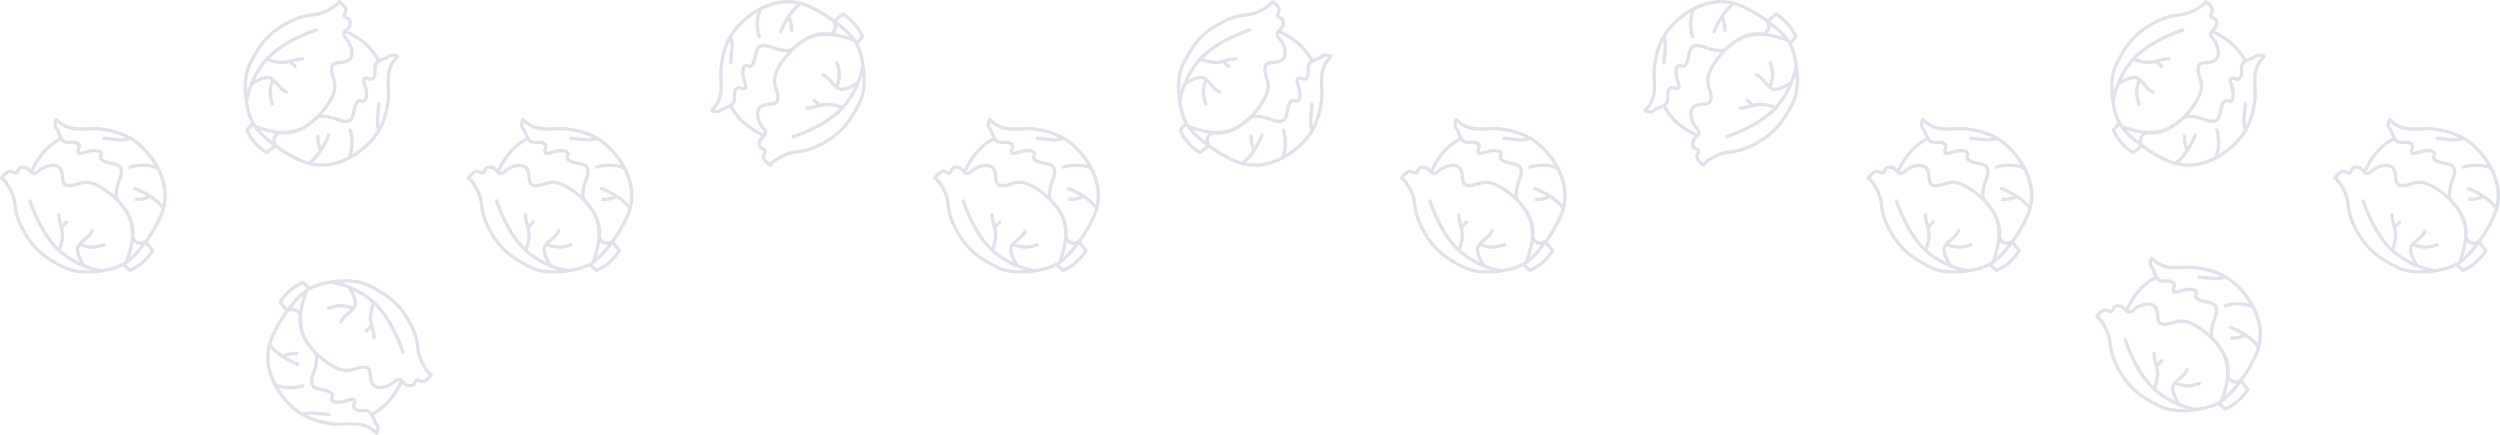 <svg width="1334" height="232" fill="none" xmlns="http://www.w3.org/2000/svg"><path d="M89 104.347c0 3.974-.86 7.874-2.58 11.67a72.894 72.894 0 0 1-7.237 12.5 5.613 5.613 0 0 1-.393.485l3.39 4.211a.886.886 0 0 1 .066 1.021c-.09.146-2.23 3.61-5.653 6.542-3.436 2.942-6.81 4.231-6.95 4.285a.892.892 0 0 1-.904-.166l-2.929-2.588a.91.91 0 0 1-.176-.213c-2.576 1.323-7.37 3.099-15.263 3.74-6.99.567-12.721-.318-17.036-2.628-.231-.123-.609-.306-1.017-.504-.699-.339-1.422-.688-1.817-.93-.389-.238-.837-.496-1.334-.783-3.856-2.228-11.034-6.375-16.503-15.849-4.636-8.029-5.118-12.025-5.543-15.549-.253-2.097-.472-3.907-1.563-6.344-2.776-6.2-5.047-7.439-5.07-7.45a.91.91 0 0 1-.46-.58.89.89 0 0 1 .124-.722c.45-.65 2.806-3.892 5.084-3.927 1.104-.018 1.86.365 2.41.645.567.286.58.276.741.155.173-.13.268-.366.41-.741.336-.896.845-2.248 3.46-2.31 2.083-.051 3.246 1.047 4.09 1.941.881-1.767 3.288-6.298 6.44-9.892 2.038-2.321 4.419-4.142 6.056-5.261 1.25-.854 2.074-1.368 2.639-1.662-.621-1.145-.888-1.924-1.095-2.528-.243-.71-.378-1.102-.948-1.716-1.896-2.043-.405-5.382-.126-5.786a.954.954 0 0 1 .68-.406c.51-.056.826.235 1.399.764.952.88 2.934 2.709 6.297 3.588 3.014.787 6.516.623 9.605.478 1.95-.092 3.793-.178 5.25-.003 4.76.574 14.666 1.769 22.81 9.07 3.894 3.493 7.295 7.875 9.68 12.407a.89.89 0 0 1 .136.26 37.282 37.282 0 0 1 1.539 3.368C88.237 96.791 89 100.602 89 104.347Zm-2.28 4.882c1.245-6.643-.247-13.11-3.099-18.747-.796-.39-3.46-1.521-7.488-1.437-4.747.099-6.247.92-6.26.93a.9.9 0 0 1-1.213-.313.88.88 0 0 1 .281-1.204c.176-.11 1.87-1.08 7.154-1.191 2.622-.054 4.719.356 6.194.801a43.16 43.16 0 0 0-8.124-9.84 29.972 29.972 0 0 0-4.772-3.49c-.796.326-3.097 1.059-6.96.66-4.498-.462-6.951-.633-6.975-.634a.897.897 0 0 1-.827-.948.889.889 0 0 1 .949-.826c.025.002 2.503.174 7.037.64 1.981.204 3.485.081 4.52-.105-5.819-2.843-11.558-3.534-14.807-3.926-1.308-.157-3.078-.075-4.951.013-3.218.151-6.864.322-10.14-.534-3.502-.915-5.648-2.718-6.79-3.76-.216.829-.33 1.997.297 2.672.827.891 1.058 1.567 1.326 2.348.253.74.568 1.659 1.558 3.259.914 1.476 2.112 1.512 3.992 1.447 1.244-.044 2.653-.092 3.9.633 2.178 1.269 1.677 2.813 1.348 3.835-.179.553-.335 1.034-.218 1.535.384.047 1.462-.281 2.264-.525 1.84-.561 4.362-1.329 6.907-.913 1.422.232 2.291.658 2.737 1.34.52.797.303 1.644.127 2.325-.231.895-.21 1.069.163 1.326 1.425.984 2.726 1.258 4.527 1.639.758.16 1.619.343 2.586.601 1.512.404 2.569 1.18 3.142 2.306.871 1.712.632 4.177-.755 7.755a21.744 21.744 0 0 0-1.456 7.535v.028c0 .772.361 1.47.926 2.237 4.925 5.132 7.704 10.784 7.956 16.354.049 1.076.008 2.21-.097 3.358.314 1.251 1.283 2.005 2.208 2.313 1.152.382 2.768.256 3.85-1.248a71.034 71.034 0 0 0 7.062-12.194 26.99 26.99 0 0 0 1.411-3.87c-.429-.568-2.515-3.195-6.113-5.617-.425.187-2.994 1.281-5.27 1.413-1.135.066-2.594.104-3.102-.086l.627-1.664s-.02-.011-.074-.024c.02.005.524.111 2.445-.001 1.195-.069 2.54-.47 3.482-.806-4.69-2.703-6.361-3.1-6.378-3.104a.893.893 0 0 1-.678-1.054.885.885 0 0 1 1.041-.686c.194.04 2.042.47 7.286 3.525 3.557 2.071 5.979 4.479 7.243 5.919ZM69.5 143.192a25.245 25.245 0 0 0 5.934-3.767c2.453-2.1 4.242-4.553 4.954-5.602l-2.679-3.327c-.936 1.219-2.459 3.174-3.533 4.422-2.836 3.299-6.102 5.675-6.24 5.775a.908.908 0 0 1-.177.1c-.136.103-.316.232-.542.382l2.282 2.017Zm-.184-5.915c1.064-.937 2.335-2.151 3.51-3.517.719-.836 1.666-2.025 2.488-3.079a5.314 5.314 0 0 1-1.99-.268 5.24 5.24 0 0 1-2.012-1.214c-.514 3.064-1.34 6.007-1.996 8.078Zm-2.58 2.057c.445-1.217 2.581-7.269 3.143-12.838a5.456 5.456 0 0 1-.086-1.076c.031-1.718-.09-3.36-.368-4.877-1.02-5.575-4.075-9.207-5.9-11.378-.323-.382-.61-.725-.85-1.03l-.226-.293a43.906 43.906 0 0 0-5.056-4.453c-7.444-5.64-11.004-5.29-12.715-5.121l-.248.023c-.443.04-1.244.288-2.092.55-2.205.684-5.224 1.618-7.452.735-2.057-.815-2.242-2.891-2.42-4.899-.129-1.44-.262-2.929-1.032-4.09-1.652-2.487-5.901-1.233-8.151-.1-.89.447-1.558.999-2.148 1.485-1.01.835-2.056 1.697-3.633 1.302-1.007-.252-1.657-.949-2.287-1.622-.798-.855-1.488-1.593-2.915-1.559-1.414.034-1.564.434-1.836 1.159-.183.486-.41 1.09-1.007 1.537-1.06.797-1.959.342-2.615.01-.47-.239-.914-.464-1.578-.453-.833.012-2.184 1.3-3.122 2.46 1.06.904 2.938 3.016 5.042 7.715 1.2 2.682 1.445 4.71 1.704 6.856.405 3.357.864 7.16 5.318 14.875 5.232 9.062 11.88 12.903 15.853 15.197.51.295.971.562 1.372.806.32.196 1.065.557 1.664.846.434.211.836.406 1.082.537 3.714 1.99 8.625 2.835 14.613 2.519-4.486-1.331-11.157-4.049-17.357-9.429-10.392-9.018-16.063-26.538-16.3-27.28a.89.89 0 0 1 1.697-.539c.054.168 5.21 16.095 14.322 25.13.577-1.751 1.733-5.817 1.086-8.645a140.343 140.343 0 0 0-.741-3.054c-.552-2.194-.95-3.779-1.023-5.645l-.001-.035a.89.89 0 0 1 1.78-.034c.062 1.601.41 3.046.896 4.984l1.664-1.732a.889.889 0 1 1 1.285 1.231l-2.442 2.541c.103.425.21.874.318 1.35.882 3.868-1.01 9.315-1.397 10.365l.024.021c3.327 2.887 6.828 4.98 10.023 6.489-1.291-2.37-2.958-6.24-1.726-8.703.817-1.636 2.287-2.881 3.71-4.085 1.554-1.317 3.022-2.56 3.574-4.189a.89.89 0 0 1 1.686.57c-.71 2.096-2.438 3.559-4.11 4.975-.607.514-1.199 1.015-1.726 1.531 1.156.373 3.344.995 5.13 1.015 2.543.028 6.144-1.24 6.18-1.252a.89.89 0 0 1 .597 1.675c-.158.057-3.934 1.388-6.797 1.356-2.513-.028-5.546-1.048-6.346-1.334a5.59 5.59 0 0 0-.305.531c-1.107 2.219 1.734 7.315 2.817 8.925a.883.883 0 0 1 .098.191c5.066 2.008 8.822 2.496 8.888 2.504a.218.218 0 0 0 .025.004c8.057-1.226 11.661-3.678 12.416-4.255Zm-5.618-35.206a23.57 23.57 0 0 1 1.571-7.868c1.159-2.99 1.437-5.113.828-6.308-.339-.666-.998-1.122-2.015-1.394a45.887 45.887 0 0 0-2.494-.58c-1.851-.39-3.45-.729-5.17-1.915-1.451-1.002-1.09-2.398-.875-3.232.092-.361.198-.77.106-.91-.038-.057-.288-.354-1.534-.558-2.135-.349-4.334.321-6.1.86-1.64.499-2.824.86-3.708.367-.272-.152-.63-.456-.785-1.044-.27-1.023.01-1.887.234-2.58.313-.973.39-1.205-.552-1.754-.801-.466-1.84-.43-2.94-.392-1.692.059-3.772.131-5.264-1.843-1.171.646-5.165 2.996-8.293 6.561-3.292 3.752-5.808 8.732-6.396 9.94.066.03.134.054.204.072.648.162 1.036-.1 2.066-.949.629-.52 1.413-1.166 2.48-1.703 3.446-1.734 8.247-2.59 10.436.706 1.02 1.537 1.18 3.332 1.322 4.915.17 1.912.315 3.012 1.303 3.404 1.645.652 4.317-.175 6.269-.78.981-.304 1.829-.566 2.459-.623l.233-.022c1.937-.191 5.966-.588 13.966 5.474a49.03 49.03 0 0 1 2.65 2.156ZM142 190.653c0-3.974.86-7.874 2.579-11.67a72.9 72.9 0 0 1 7.238-12.5 5.47 5.47 0 0 1 .393-.485l-3.391-4.211a.885.885 0 0 1-.065-1.021c.089-.146 2.23-3.61 5.653-6.542 3.435-2.942 6.809-4.231 6.951-4.285a.893.893 0 0 1 .904.166l2.928 2.588c.071.064.13.136.176.213 2.576-1.323 7.37-3.099 15.263-3.74 6.99-.567 12.722.318 17.036 2.628.231.123.609.306 1.017.504.699.339 1.422.688 1.817.93.389.238.837.496 1.334.783 3.856 2.228 11.034 6.375 16.503 15.849 4.636 8.029 5.118 12.025 5.543 15.549.253 2.097.472 3.907 1.563 6.344 2.776 6.2 5.047 7.439 5.07 7.451a.91.91 0 0 1 .46.579.89.89 0 0 1-.124.723c-.449.649-2.806 3.891-5.084 3.926-1.104.018-1.86-.365-2.411-.645-.566-.286-.579-.276-.74-.155-.173.13-.268.366-.409.741-.337.896-.846 2.248-3.461 2.311-2.083.05-3.246-1.048-4.089-1.942-.882 1.767-3.289 6.298-6.442 9.892-2.037 2.321-4.418 4.142-6.055 5.261-1.25.854-2.074 1.368-2.639 1.662a14.849 14.849 0 0 1 1.095 2.529c.243.709.377 1.101.948 1.715 1.896 2.043.406 5.382.126 5.786a.954.954 0 0 1-.68.406c-.511.057-.826-.235-1.399-.764-.952-.879-2.934-2.709-6.297-3.588-3.014-.787-6.516-.623-9.605-.478-1.951.092-3.793.178-5.249.003-4.76-.574-14.667-1.769-22.81-9.071-3.895-3.492-7.296-7.874-9.681-12.406a.91.91 0 0 1-.136-.26 37.569 37.569 0 0 1-1.539-3.368c-1.528-3.852-2.291-7.663-2.291-11.408Zm2.281-4.882c-1.246 6.643.246 13.11 3.098 18.747.796.39 3.46 1.521 7.488 1.437 4.747-.099 6.247-.921 6.261-.929a.9.9 0 0 1 1.212.311.881.881 0 0 1-.281 1.205c-.176.11-1.869 1.081-7.154 1.191-2.622.054-4.719-.356-6.194-.801a43.147 43.147 0 0 0 8.124 9.84 29.946 29.946 0 0 0 4.772 3.489c.796-.325 3.097-1.058 6.959-.66 4.499.463 6.952.634 6.976.635a.897.897 0 0 1 .827.948.889.889 0 0 1-.949.826c-.025-.002-2.503-.174-7.037-.64-1.981-.204-3.485-.081-4.521.105 5.82 2.843 11.559 3.534 14.808 3.926 1.308.157 3.078.075 4.951-.013 3.218-.151 6.864-.322 10.139.534 3.503.915 5.649 2.718 6.791 3.759.216-.828.33-1.996-.297-2.671-.827-.891-1.058-1.566-1.326-2.348-.253-.74-.568-1.659-1.558-3.259-.914-1.476-2.112-1.512-3.992-1.447-1.244.044-2.653.092-3.899-.633-2.179-1.269-1.678-2.813-1.349-3.835.179-.553.335-1.034.218-1.535-.385-.047-1.462.281-2.264.525-1.841.561-4.362 1.329-6.907.913-1.422-.232-2.291-.658-2.737-1.341-.52-.796-.303-1.643-.127-2.324.231-.895.21-1.069-.163-1.326-1.425-.984-2.726-1.258-4.527-1.639a48.613 48.613 0 0 1-2.586-.601c-1.512-.404-2.569-1.18-3.142-2.306-.871-1.712-.632-4.177.755-7.756a21.74 21.74 0 0 0 1.456-7.534v-.028c0-.772-.361-1.47-.926-2.237-4.925-5.132-7.704-10.784-7.956-16.354a24.632 24.632 0 0 1 .097-3.358c-.314-1.251-1.283-2.005-2.208-2.313-1.152-.382-2.768-.256-3.851 1.248a71.072 71.072 0 0 0-7.061 12.194 26.964 26.964 0 0 0-1.411 3.87c.429.568 2.515 3.195 6.113 5.617.425-.187 2.994-1.281 5.27-1.413 1.135-.066 2.594-.104 3.102.086l-.627 1.664s.021.011.074.024c-.021-.005-.524-.111-2.445.001-1.195.069-2.539.47-3.482.806 4.69 2.703 6.361 3.1 6.378 3.104.476.107.78.578.678 1.054a.884.884 0 0 1-1.041.686c-.194-.039-2.042-.47-7.286-3.525-3.557-2.071-5.979-4.479-7.243-5.919Zm17.22-33.963a25.243 25.243 0 0 0-5.935 3.767c-2.453 2.1-4.241 4.553-4.954 5.602l2.679 3.327c.936-1.219 2.459-3.174 3.533-4.422 2.836-3.299 6.102-5.675 6.24-5.775a.89.89 0 0 1 .177-.1c.136-.103.316-.232.542-.382l-2.282-2.017Zm.183 5.915c-1.064.937-2.335 2.151-3.51 3.517-.719.836-1.666 2.025-2.488 3.079a5.312 5.312 0 0 1 1.99.268 5.243 5.243 0 0 1 2.012 1.214c.514-3.064 1.34-6.007 1.996-8.078Zm2.581-2.057c-.446 1.217-2.583 7.269-3.144 12.838.063.347.092.708.086 1.076-.031 1.718.091 3.36.368 4.877 1.02 5.575 4.075 9.207 5.901 11.378.322.382.61.725.849 1.03l.226.293a43.924 43.924 0 0 0 5.056 4.453c7.444 5.641 11.004 5.29 12.715 5.121l.248-.024c.443-.039 1.244-.287 2.092-.55 2.205-.683 5.224-1.617 7.452-.734 2.057.815 2.242 2.891 2.421 4.899.128 1.44.261 2.929 1.031 4.089 1.652 2.488 5.901 1.234 8.151.102.889-.448 1.558-1 2.148-1.486 1.011-.835 2.056-1.697 3.633-1.302 1.007.252 1.658.949 2.287 1.622.798.855 1.488 1.593 2.915 1.559 1.414-.035 1.564-.434 1.836-1.159.183-.486.41-1.09 1.007-1.537 1.061-.797 1.959-.342 2.615-.01.47.239.914.464 1.578.453.833-.012 2.184-1.3 3.122-2.461-1.059-.903-2.938-3.015-5.042-7.714-1.2-2.682-1.445-4.71-1.704-6.856-.405-3.357-.864-7.16-5.318-14.875-5.231-9.062-11.88-12.903-15.853-15.197-.51-.295-.971-.562-1.372-.806-.321-.196-1.066-.557-1.664-.846-.434-.211-.836-.406-1.082-.537-3.714-1.99-8.625-2.835-14.613-2.519 4.486 1.331 11.157 4.049 17.357 9.429 10.392 9.018 16.063 26.538 16.3 27.28a.89.89 0 0 1-1.697.539c-.054-.168-5.211-16.095-14.322-25.13-.577 1.751-1.734 5.817-1.086 8.645.266 1.162.518 2.167.741 3.054.552 2.194.951 3.779 1.023 5.645a.89.89 0 0 1-1.778.069c-.063-1.601-.41-3.046-.897-4.984l-1.664 1.732a.89.89 0 1 1-1.285-1.231l2.442-2.541a93.86 93.86 0 0 1-.318-1.35c-.882-3.868 1.01-9.315 1.397-10.365l-.024-.021c-3.327-2.887-6.828-4.98-10.023-6.489 1.291 2.37 2.957 6.24 1.726 8.703-.817 1.636-2.287 2.881-3.709 4.085-1.555 1.317-3.023 2.56-3.575 4.189a.89.89 0 0 1-1.686-.57c.71-2.096 2.438-3.559 4.109-4.975.608-.514 1.199-1.015 1.727-1.531-1.156-.373-3.344-.995-5.13-1.015-2.543-.028-6.144 1.24-6.18 1.252a.89.89 0 1 1-.597-1.675c.159-.057 3.934-1.388 6.797-1.356 2.513.028 5.546 1.048 6.346 1.334.112-.174.214-.35.305-.531 1.107-2.219-1.734-7.315-2.817-8.925a.886.886 0 0 1-.098-.191c-5.066-2.008-8.823-2.496-8.888-2.504l-.025-.004c-8.057 1.226-11.661 3.678-12.416 4.255Zm5.617 35.206a23.595 23.595 0 0 1-1.571 7.868c-1.159 2.99-1.437 5.113-.828 6.308.339.666.998 1.122 2.015 1.395.921.246 1.721.415 2.494.578 1.851.392 3.451.73 5.169 1.916 1.452 1.002 1.092 2.398.876 3.232-.092.361-.198.77-.106.91.038.057.288.354 1.534.558 2.135.349 4.334-.321 6.1-.86 1.639-.499 2.824-.86 3.708-.367.272.152.63.456.785 1.044.269 1.023-.009 1.886-.234 2.581-.313.972-.39 1.204.552 1.753.801.466 1.84.43 2.94.392 1.692-.059 3.772-.131 5.264 1.843 1.171-.646 5.165-2.996 8.293-6.561 3.292-3.752 5.808-8.732 6.396-9.941a1.37 1.37 0 0 0-.204-.071c-.648-.162-1.036.099-2.065.949-.63.519-1.414 1.166-2.481 1.703-3.446 1.734-8.247 2.59-10.436-.706-1.02-1.537-1.18-3.332-1.322-4.915-.17-1.912-.315-3.012-1.304-3.404-1.644-.652-4.316.176-6.268.78-.981.304-1.829.566-2.459.623l-.233.022c-1.937.191-5.966.588-13.967-5.474a49.014 49.014 0 0 1-2.648-2.156ZM171.653 89c-3.974 0-7.874-.86-11.67-2.58a72.894 72.894 0 0 1-12.5-7.237 5.613 5.613 0 0 1-.485-.393l-4.211 3.39a.886.886 0 0 1-1.021.066c-.146-.09-3.61-2.23-6.542-5.653-2.942-3.436-4.231-6.81-4.285-6.95a.892.892 0 0 1 .166-.904l2.588-2.929a.91.91 0 0 1 .213-.176c-1.323-2.576-3.099-7.37-3.74-15.263-.567-6.99.318-12.721 2.628-17.036.123-.231.306-.609.504-1.017.339-.699.688-1.422.93-1.817.238-.389.496-.837.783-1.334 2.228-3.856 6.375-11.034 15.849-16.503 8.029-4.636 12.025-5.118 15.549-5.543 2.097-.253 3.907-.472 6.344-1.563 6.2-2.776 7.439-5.047 7.451-5.07a.908.908 0 0 1 .579-.46.891.891 0 0 1 .723.124c.649.45 3.891 2.806 3.926 5.084.018 1.104-.365 1.86-.645 2.41-.286.567-.276.58-.155.741.13.173.366.268.741.41.896.336 2.248.845 2.311 3.46.05 2.083-1.048 3.246-1.942 4.09 1.767.881 6.298 3.288 9.892 6.44 2.321 2.038 4.142 4.419 5.261 6.056.854 1.25 1.368 2.075 1.662 2.639 1.145-.621 1.924-.888 2.529-1.095.709-.243 1.101-.378 1.715-.948 2.043-1.896 5.382-.405 5.786-.126a.953.953 0 0 1 .406.68c.057.51-.235.826-.764 1.399-.879.952-2.709 2.934-3.588 6.297-.787 3.014-.623 6.516-.478 9.605.092 1.95.178 3.793.003 5.25-.574 4.76-1.769 14.666-9.071 22.81-3.492 3.894-7.874 7.295-12.406 9.68a.9.9 0 0 1-.26.136 37.401 37.401 0 0 1-3.368 1.539C179.209 88.237 175.398 89 171.653 89Zm-4.882-2.28c6.643 1.245 13.11-.247 18.747-3.099.39-.796 1.521-3.46 1.437-7.488-.099-4.747-.921-6.247-.929-6.26a.9.9 0 0 1 .311-1.213.881.881 0 0 1 1.205.281c.11.176 1.081 1.87 1.191 7.154.054 2.622-.356 4.719-.801 6.194a43.16 43.16 0 0 0 9.84-8.124 29.973 29.973 0 0 0 3.489-4.772c-.325-.796-1.058-3.097-.66-6.96.463-4.498.634-6.951.635-6.975a.897.897 0 0 1 .948-.827c.49.033.86.458.826.949-.002.025-.174 2.503-.64 7.037-.204 1.981-.081 3.485.105 4.52 2.843-5.819 3.534-11.558 3.926-14.807.157-1.308.075-3.078-.013-4.951-.151-3.218-.322-6.864.534-10.14.915-3.502 2.718-5.648 3.759-6.79-.828-.216-1.996-.33-2.671.297-.891.827-1.566 1.058-2.348 1.326-.74.253-1.659.568-3.259 1.558-1.476.914-1.512 2.112-1.447 3.992.044 1.244.092 2.653-.633 3.9-1.269 2.178-2.813 1.677-3.835 1.348-.553-.179-1.034-.335-1.535-.218-.047.384.281 1.462.525 2.264.561 1.84 1.329 4.362.913 6.907-.232 1.422-.658 2.291-1.341 2.737-.796.52-1.643.303-2.324.127-.895-.231-1.069-.21-1.326.163-.984 1.425-1.258 2.726-1.639 4.527-.16.758-.343 1.619-.601 2.586-.404 1.512-1.18 2.569-2.306 3.142-1.712.871-4.177.632-7.756-.755a21.74 21.74 0 0 0-7.534-1.456h-.028c-.772 0-1.47.361-2.237.926-5.132 4.925-10.784 7.704-16.354 7.956-1.076.049-2.21.008-3.358-.097-1.251.314-2.005 1.283-2.313 2.208-.382 1.152-.256 2.768 1.248 3.85a71.034 71.034 0 0 0 12.194 7.062 26.99 26.99 0 0 0 3.87 1.411c.568-.429 3.195-2.515 5.617-6.113-.187-.425-1.281-2.994-1.413-5.27-.066-1.135-.104-2.594.086-3.102l1.664.627s.011-.02.024-.074c-.005.02-.111.524.001 2.445.069 1.195.47 2.54.806 3.482 2.703-4.69 3.1-6.361 3.104-6.378a.893.893 0 0 1 1.054-.678.886.886 0 0 1 .686 1.041c-.039.194-.47 2.042-3.525 7.286-2.071 3.557-4.479 5.979-5.919 7.243ZM132.808 69.5a25.245 25.245 0 0 0 3.767 5.934c2.1 2.453 4.553 4.242 5.602 4.954l3.327-2.679c-1.219-.936-3.174-2.459-4.422-3.533-3.299-2.836-5.675-6.102-5.775-6.24a.908.908 0 0 1-.1-.177 10.648 10.648 0 0 1-.382-.542l-2.017 2.282Zm5.915-.184c.937 1.064 2.151 2.335 3.517 3.51.836.719 2.025 1.666 3.079 2.488a5.314 5.314 0 0 1 .268-1.99 5.24 5.24 0 0 1 1.214-2.012c-3.064-.514-6.007-1.34-8.078-1.996Zm-2.057-2.58c1.217.445 7.269 2.581 12.838 3.143a5.456 5.456 0 0 1 1.076-.086c1.718.031 3.36-.09 4.877-.368 5.575-1.02 9.207-4.075 11.378-5.9.382-.323.725-.61 1.03-.85l.293-.226a43.906 43.906 0 0 0 4.453-5.056c5.641-7.444 5.29-11.004 5.121-12.715l-.024-.248c-.039-.443-.287-1.244-.55-2.092-.683-2.205-1.617-5.224-.734-7.452.815-2.057 2.891-2.242 4.899-2.42 1.44-.129 2.929-.262 4.089-1.032 2.488-1.652 1.234-5.901.102-8.151-.448-.89-1-1.558-1.486-2.148-.835-1.01-1.697-2.056-1.302-3.633.252-1.007.949-1.657 1.622-2.287.855-.798 1.593-1.488 1.559-2.915-.035-1.414-.434-1.564-1.159-1.836-.486-.183-1.09-.41-1.537-1.007-.797-1.06-.342-1.959-.01-2.615.239-.47.464-.914.453-1.578-.012-.833-1.3-2.184-2.461-3.122-.903 1.06-3.015 2.938-7.714 5.042-2.682 1.2-4.71 1.445-6.856 1.704-3.357.405-7.16.864-14.875 5.318-9.062 5.232-12.903 11.88-15.197 15.853-.295.51-.562.971-.806 1.372-.196.32-.557 1.065-.846 1.664-.211.434-.406.836-.537 1.082-1.99 3.714-2.835 8.625-2.519 14.613 1.331-4.486 4.049-11.157 9.429-17.357 9.018-10.392 26.538-16.063 27.28-16.3a.89.89 0 0 1 .539 1.697c-.168.054-16.095 5.21-25.13 14.322 1.751.577 5.817 1.733 8.645 1.086 1.162-.266 2.167-.518 3.054-.741 2.194-.552 3.779-.95 5.645-1.023l.035-.001a.89.89 0 0 1 .034 1.78c-1.601.062-3.046.41-4.984.896l1.732 1.664a.889.889 0 1 1-1.231 1.285l-2.541-2.442c-.425.103-.874.21-1.35.318-3.868.882-9.315-1.01-10.365-1.397l-.021.024c-2.887 3.327-4.98 6.828-6.489 10.023 2.37-1.291 6.24-2.958 8.703-1.726 1.636.817 2.881 2.287 4.085 3.71 1.317 1.554 2.56 3.022 4.189 3.574a.89.89 0 0 1-.57 1.686c-2.096-.71-3.559-2.438-4.975-4.11-.514-.607-1.015-1.199-1.531-1.726-.373 1.156-.995 3.344-1.015 5.13-.028 2.543 1.24 6.144 1.252 6.18a.89.89 0 0 1-1.675.597c-.057-.158-1.388-3.934-1.356-6.797.028-2.513 1.048-5.546 1.334-6.346a5.59 5.59 0 0 0-.531-.305c-2.219-1.107-7.315 1.734-8.925 2.817a.883.883 0 0 1-.191.098c-2.008 5.066-2.496 8.822-2.504 8.888a.218.218 0 0 0-.004.025c1.226 8.057 3.678 11.661 4.255 12.416Zm35.206-5.618c1.922.047 4.762.369 7.868 1.571 2.99 1.159 5.113 1.437 6.308.828.666-.339 1.122-.998 1.395-2.015a46.02 46.02 0 0 0 .578-2.494c.392-1.851.73-3.45 1.916-5.17 1.002-1.451 2.398-1.09 3.232-.875.361.092.77.198.91.106.057-.038.354-.288.558-1.534.349-2.135-.321-4.334-.86-6.1-.499-1.64-.86-2.824-.367-3.708.152-.272.456-.63 1.044-.785 1.023-.27 1.886.01 2.581.234.972.313 1.204.39 1.753-.552.466-.801.43-1.84.392-2.94-.059-1.692-.131-3.772 1.843-5.264-.646-1.171-2.996-5.165-6.561-8.293-3.752-3.292-8.732-5.808-9.941-6.396a1.38 1.38 0 0 0-.071.204c-.162.648.099 1.036.949 2.066.519.629 1.166 1.413 1.703 2.48 1.734 3.446 2.59 8.247-.706 10.436-1.537 1.02-3.332 1.18-4.915 1.322-1.912.17-3.012.315-3.404 1.304-.652 1.644.176 4.316.78 6.268.304.981.566 1.829.623 2.459l.022.233c.191 1.937.588 5.966-5.474 13.966a49.03 49.03 0 0 1-2.156 2.65ZM420.347 0c3.974 0 7.874.86 11.67 2.58a72.89 72.89 0 0 1 12.5 7.237c.171.123.332.254.485.393l4.211-3.39a.886.886 0 0 1 1.021-.066c.146.09 3.61 2.23 6.542 5.654 2.942 3.434 4.231 6.808 4.285 6.95a.892.892 0 0 1-.166.904l-2.588 2.928a.91.91 0 0 1-.213.176c1.323 2.576 3.099 7.37 3.74 15.263.567 6.99-.318 12.721-2.628 17.036-.123.231-.306.609-.504 1.017-.339.699-.688 1.422-.93 1.817-.238.389-.496.837-.783 1.334-2.228 3.856-6.375 11.034-15.849 16.503-8.029 4.636-12.025 5.118-15.549 5.543-2.097.253-3.907.472-6.344 1.563-6.2 2.776-7.439 5.047-7.451 5.07a.908.908 0 0 1-.579.46.891.891 0 0 1-.723-.124c-.649-.45-3.891-2.806-3.926-5.084-.018-1.104.365-1.86.645-2.41.286-.567.276-.58.155-.742-.13-.172-.366-.267-.741-.408-.896-.337-2.248-.846-2.311-3.46-.05-2.084 1.048-3.247 1.942-4.09-1.767-.882-6.298-3.29-9.892-6.442-2.321-2.037-4.142-4.418-5.261-6.056-.854-1.25-1.368-2.073-1.662-2.638-1.145.621-1.924.888-2.529 1.095-.709.243-1.101.377-1.715.948-2.043 1.896-5.382.406-5.786.126a.953.953 0 0 1-.406-.68c-.057-.51.235-.826.764-1.399.879-.952 2.709-2.934 3.588-6.297.787-3.014.623-6.516.478-9.605-.092-1.95-.178-3.793-.003-5.25.574-4.76 1.769-14.666 9.071-22.81 3.492-3.894 7.874-7.295 12.406-9.68a.913.913 0 0 1 .26-.136 37.393 37.393 0 0 1 3.368-1.539C412.791.763 416.602 0 420.347 0Zm4.882 2.28c-6.643-1.245-13.11.247-18.747 3.099-.39.796-1.521 3.46-1.437 7.488.099 4.747.921 6.247.929 6.26a.9.9 0 0 1-.311 1.213.881.881 0 0 1-1.205-.281c-.11-.176-1.081-1.87-1.191-7.154-.054-2.622.356-4.719.801-6.194a43.162 43.162 0 0 0-9.84 8.124 29.973 29.973 0 0 0-3.489 4.772c.325.796 1.058 3.097.66 6.96-.463 4.498-.634 6.951-.635 6.975a.897.897 0 0 1-.948.827.89.89 0 0 1-.826-.949c.002-.025.174-2.503.64-7.037.204-1.981.081-3.485-.105-4.52-2.843 5.819-3.534 11.558-3.926 14.807-.157 1.308-.075 3.078.013 4.951.151 3.218.322 6.864-.534 10.14-.915 3.502-2.718 5.648-3.759 6.79.828.216 1.996.33 2.671-.297.891-.827 1.566-1.058 2.348-1.326.74-.253 1.659-.568 3.259-1.558 1.476-.914 1.512-2.112 1.447-3.992-.044-1.244-.092-2.653.633-3.9 1.269-2.178 2.813-1.677 3.835-1.348.553.179 1.034.335 1.535.218.047-.384-.281-1.462-.525-2.264-.561-1.84-1.329-4.362-.913-6.907.232-1.422.658-2.291 1.341-2.737.796-.52 1.643-.303 2.324-.127.895.231 1.069.21 1.326-.163.984-1.425 1.258-2.726 1.639-4.527.16-.758.343-1.619.601-2.586.404-1.512 1.18-2.569 2.306-3.142 1.712-.871 4.177-.631 7.756.755a21.74 21.74 0 0 0 7.534 1.456h.028c.772 0 1.47-.361 2.237-.926 5.132-4.925 10.784-7.704 16.354-7.956a24.714 24.714 0 0 1 3.358.097c1.251-.314 2.005-1.283 2.313-2.208.382-1.152.256-2.768-1.248-3.85A71.037 71.037 0 0 0 431.284 4.2a26.995 26.995 0 0 0-3.87-1.411c-.568.429-3.195 2.515-5.617 6.113.187.425 1.281 2.994 1.413 5.27.066 1.135.104 2.594-.086 3.102l-1.664-.627s-.011.02-.024.074c.005-.02.111-.524-.001-2.445-.069-1.195-.47-2.54-.806-3.482-2.703 4.69-3.1 6.361-3.104 6.378a.893.893 0 0 1-1.054.679.886.886 0 0 1-.686-1.042c.039-.194.47-2.042 3.525-7.286 2.071-3.557 4.479-5.979 5.919-7.243Zm33.963 17.22a25.245 25.245 0 0 0-3.767-5.934c-2.1-2.453-4.553-4.241-5.602-4.954l-3.327 2.679c1.219.936 3.174 2.459 4.422 3.533 3.299 2.836 5.675 6.101 5.775 6.24a.908.908 0 0 1 .1.177c.103.136.232.316.382.542l2.017-2.282Zm-5.915.184c-.937-1.064-2.151-2.335-3.517-3.51-.836-.719-2.025-1.666-3.079-2.488a5.314 5.314 0 0 1-.268 1.99 5.24 5.24 0 0 1-1.214 2.012c3.064.514 6.007 1.34 8.078 1.996Zm2.057 2.58c-1.217-.445-7.269-2.581-12.838-3.143a5.456 5.456 0 0 1-1.076.086c-1.718-.031-3.36.09-4.877.368-5.575 1.02-9.207 4.075-11.378 5.9-.382.323-.725.61-1.03.85l-.293.226a43.906 43.906 0 0 0-4.453 5.056c-5.641 7.444-5.29 11.004-5.121 12.715l.024.248c.039.443.287 1.244.55 2.092.683 2.205 1.617 5.224.734 7.452-.815 2.056-2.891 2.242-4.899 2.42-1.44.129-2.929.262-4.089 1.032-2.487 1.652-1.234 5.901-.102 8.151.448.89 1 1.558 1.486 2.148.835 1.01 1.697 2.056 1.302 3.633-.252 1.007-.949 1.657-1.622 2.287-.855.798-1.593 1.488-1.559 2.915.035 1.413.434 1.563 1.159 1.836.486.183 1.09.41 1.537 1.007.797 1.06.342 1.959.01 2.615-.239.47-.464.914-.453 1.578.012.833 1.3 2.184 2.461 3.122.903-1.06 3.015-2.938 7.714-5.042 2.682-1.2 4.71-1.445 6.856-1.704 3.357-.405 7.16-.864 14.875-5.318 9.062-5.231 12.903-11.88 15.197-15.853.295-.51.562-.972.806-1.372.196-.32.557-1.066.846-1.664.211-.434.406-.836.537-1.082 1.99-3.714 2.835-8.625 2.519-14.613-1.331 4.486-4.049 11.157-9.429 17.357-9.018 10.392-26.538 16.063-27.28 16.3a.89.89 0 0 1-.539-1.697c.168-.054 16.095-5.21 25.13-14.322-1.751-.577-5.817-1.733-8.645-1.086-1.162.266-2.167.518-3.054.741-2.194.552-3.779.95-5.645 1.023l-.035.001a.89.89 0 0 1-.034-1.78c1.601-.062 3.046-.41 4.984-.896l-1.732-1.664a.889.889 0 1 1 1.231-1.285l2.541 2.442c.425-.103.874-.21 1.35-.318 3.868-.882 9.315 1.01 10.365 1.397l.021-.024c2.887-3.327 4.98-6.828 6.489-10.023-2.37 1.291-6.24 2.958-8.703 1.726-1.636-.817-2.881-2.287-4.085-3.71-1.317-1.554-2.56-3.022-4.189-3.574a.89.89 0 0 1 .57-1.686c2.096.71 3.559 2.438 4.975 4.11.514.607 1.015 1.199 1.531 1.726.373-1.156.995-3.344 1.015-5.13.029-2.543-1.24-6.144-1.252-6.18a.89.89 0 0 1 1.675-.597c.057.158 1.388 3.934 1.356 6.797-.028 2.513-1.048 5.546-1.334 6.346.174.112.35.214.531.305 2.219 1.107 7.315-1.734 8.925-2.817a.883.883 0 0 1 .191-.098c2.008-5.066 2.496-8.822 2.504-8.888a.218.218 0 0 0 .004-.025c-1.226-8.057-3.678-11.661-4.255-12.416Zm-35.206 5.618a23.575 23.575 0 0 1-7.868-1.571c-2.99-1.159-5.113-1.437-6.308-.828-.666.339-1.122.998-1.395 2.015a46.02 46.02 0 0 0-.578 2.494c-.392 1.851-.73 3.45-1.916 5.17-1.002 1.451-2.398 1.09-3.232.875-.361-.092-.77-.198-.91-.106-.057.038-.354.288-.558 1.534-.349 2.135.321 4.334.86 6.1.499 1.64.86 2.824.367 3.708-.152.272-.456.63-1.044.785-1.023.27-1.886-.01-2.581-.234-.972-.313-1.204-.39-1.753.552-.466.801-.43 1.84-.392 2.94.059 1.692.131 3.772-1.843 5.264.646 1.171 2.996 5.165 6.561 8.293 3.752 3.292 8.732 5.808 9.941 6.396a1.38 1.38 0 0 0 .071-.204c.162-.648-.099-1.036-.949-2.066-.519-.629-1.166-1.413-1.703-2.48-1.734-3.446-2.59-8.247.706-10.436 1.537-1.02 3.332-1.18 4.915-1.322 1.912-.17 3.012-.315 3.404-1.304.652-1.644-.176-4.316-.78-6.268-.304-.981-.566-1.829-.623-2.459l-.022-.233c-.191-1.937-.588-5.966 5.474-13.966a49.03 49.03 0 0 1 2.156-2.65ZM669.653 89c-3.974 0-7.874-.86-11.67-2.58a72.894 72.894 0 0 1-12.5-7.237 5.613 5.613 0 0 1-.485-.393l-4.211 3.39a.886.886 0 0 1-1.021.066c-.146-.09-3.61-2.23-6.542-5.653-2.942-3.436-4.231-6.81-4.285-6.95a.892.892 0 0 1 .166-.904l2.588-2.929a.91.91 0 0 1 .213-.176c-1.323-2.576-3.099-7.37-3.74-15.263-.567-6.99.318-12.721 2.628-17.036.123-.231.306-.609.504-1.017.339-.699.688-1.422.93-1.817.238-.389.496-.837.783-1.334 2.228-3.856 6.375-11.034 15.849-16.503 8.029-4.636 12.025-5.118 15.549-5.543 2.097-.253 3.907-.472 6.344-1.563 6.2-2.776 7.439-5.047 7.451-5.07a.908.908 0 0 1 .579-.46.891.891 0 0 1 .723.124c.649.45 3.891 2.806 3.926 5.084.018 1.104-.365 1.86-.645 2.41-.286.567-.276.58-.155.741.13.173.366.268.741.41.896.336 2.248.845 2.311 3.46.05 2.083-1.048 3.246-1.942 4.09 1.767.881 6.298 3.288 9.892 6.44 2.321 2.038 4.142 4.419 5.261 6.056.854 1.25 1.368 2.075 1.662 2.639 1.145-.621 1.924-.888 2.529-1.095.709-.243 1.101-.378 1.715-.948 2.043-1.896 5.382-.405 5.786-.126a.953.953 0 0 1 .406.68c.057.51-.235.826-.764 1.399-.879.952-2.709 2.934-3.588 6.297-.787 3.014-.623 6.516-.478 9.605.092 1.95.178 3.793.003 5.25-.574 4.76-1.769 14.666-9.071 22.81-3.492 3.894-7.874 7.295-12.406 9.68a.9.9 0 0 1-.26.136 37.401 37.401 0 0 1-3.368 1.539C677.209 88.237 673.398 89 669.653 89Zm-4.882-2.28c6.643 1.245 13.11-.247 18.747-3.099.39-.796 1.521-3.46 1.437-7.488-.099-4.747-.921-6.247-.929-6.26a.9.9 0 0 1 .311-1.213.881.881 0 0 1 1.205.281c.11.176 1.081 1.87 1.191 7.154.054 2.622-.356 4.719-.801 6.194a43.16 43.16 0 0 0 9.84-8.124 29.973 29.973 0 0 0 3.489-4.772c-.325-.796-1.058-3.097-.66-6.96.463-4.498.634-6.951.635-6.975a.897.897 0 0 1 .948-.827c.49.033.86.458.826.949-.002.025-.174 2.503-.64 7.037-.204 1.981-.081 3.485.105 4.52 2.843-5.819 3.534-11.558 3.926-14.807.157-1.308.075-3.078-.013-4.951-.151-3.218-.322-6.864.534-10.14.915-3.502 2.718-5.648 3.759-6.79-.828-.216-1.996-.33-2.671.297-.891.827-1.566 1.058-2.348 1.326-.74.253-1.659.568-3.259 1.558-1.476.914-1.512 2.112-1.447 3.992.044 1.244.092 2.653-.633 3.9-1.269 2.178-2.813 1.677-3.835 1.348-.553-.179-1.034-.335-1.535-.218-.047.384.281 1.462.525 2.264.561 1.84 1.329 4.362.913 6.907-.232 1.422-.658 2.291-1.341 2.737-.796.52-1.643.303-2.324.127-.895-.231-1.069-.21-1.326.163-.984 1.425-1.258 2.726-1.639 4.527-.16.758-.343 1.619-.601 2.586-.404 1.512-1.18 2.569-2.306 3.142-1.712.871-4.177.632-7.756-.755a21.74 21.74 0 0 0-7.534-1.456h-.028c-.772 0-1.47.361-2.237.926-5.132 4.925-10.784 7.704-16.354 7.956-1.076.049-2.21.008-3.358-.097-1.251.314-2.005 1.283-2.313 2.208-.382 1.152-.256 2.768 1.248 3.85a71.034 71.034 0 0 0 12.194 7.062 26.99 26.99 0 0 0 3.87 1.411c.568-.429 3.195-2.515 5.617-6.113-.187-.425-1.281-2.994-1.413-5.27-.066-1.135-.104-2.594.086-3.102l1.664.627s.011-.02.024-.074c-.005.02-.111.524.001 2.445.069 1.195.47 2.54.806 3.482 2.703-4.69 3.1-6.361 3.104-6.378a.893.893 0 0 1 1.054-.678.886.886 0 0 1 .686 1.041c-.039.194-.47 2.042-3.525 7.286-2.071 3.557-4.479 5.979-5.919 7.243ZM630.808 69.5a25.245 25.245 0 0 0 3.767 5.934c2.1 2.453 4.553 4.242 5.602 4.954l3.327-2.679c-1.219-.936-3.174-2.459-4.422-3.533-3.299-2.836-5.675-6.102-5.775-6.24a.908.908 0 0 1-.1-.177 10.648 10.648 0 0 1-.382-.542l-2.017 2.282Zm5.915-.184c.937 1.064 2.151 2.335 3.517 3.51.836.719 2.025 1.666 3.079 2.488a5.314 5.314 0 0 1 .268-1.99 5.24 5.24 0 0 1 1.214-2.012c-3.064-.514-6.007-1.34-8.078-1.996Zm-2.057-2.58c1.217.445 7.269 2.581 12.838 3.143a5.456 5.456 0 0 1 1.076-.086c1.718.031 3.36-.09 4.877-.368 5.575-1.02 9.207-4.075 11.378-5.9.382-.323.725-.61 1.03-.85l.293-.226a43.906 43.906 0 0 0 4.453-5.056c5.641-7.444 5.29-11.004 5.121-12.715l-.024-.248c-.039-.443-.287-1.244-.55-2.092-.683-2.205-1.617-5.224-.734-7.452.815-2.057 2.891-2.242 4.899-2.42 1.44-.129 2.929-.262 4.089-1.032 2.488-1.652 1.234-5.901.102-8.151-.448-.89-1-1.558-1.486-2.148-.835-1.01-1.697-2.056-1.302-3.633.252-1.007.949-1.657 1.622-2.287.855-.798 1.593-1.488 1.559-2.915-.035-1.414-.434-1.564-1.159-1.836-.486-.183-1.09-.41-1.537-1.007-.797-1.06-.342-1.959-.01-2.615.239-.47.464-.914.453-1.578-.012-.833-1.3-2.184-2.461-3.122-.903 1.06-3.015 2.938-7.714 5.042-2.682 1.2-4.71 1.445-6.856 1.704-3.357.405-7.16.864-14.875 5.318-9.062 5.232-12.903 11.88-15.197 15.853-.295.51-.562.971-.806 1.372-.196.32-.557 1.065-.846 1.664-.211.434-.406.836-.537 1.082-1.99 3.714-2.835 8.625-2.519 14.613 1.331-4.486 4.049-11.157 9.429-17.357 9.018-10.392 26.538-16.063 27.28-16.3a.89.89 0 0 1 .539 1.697c-.168.054-16.095 5.21-25.13 14.322 1.751.577 5.817 1.733 8.645 1.086 1.162-.266 2.167-.518 3.054-.741 2.194-.552 3.779-.95 5.645-1.023l.035-.001a.89.89 0 0 1 .034 1.78c-1.601.062-3.046.41-4.984.896l1.732 1.664a.889.889 0 1 1-1.231 1.285l-2.541-2.442c-.425.103-.874.21-1.35.318-3.868.882-9.315-1.01-10.365-1.397l-.021.024c-2.887 3.327-4.98 6.828-6.489 10.023 2.37-1.291 6.24-2.958 8.703-1.726 1.636.817 2.881 2.287 4.085 3.71 1.317 1.554 2.56 3.022 4.189 3.574a.89.89 0 0 1-.57 1.686c-2.096-.71-3.559-2.438-4.975-4.11-.514-.607-1.015-1.199-1.531-1.726-.373 1.156-.995 3.344-1.015 5.13-.028 2.543 1.24 6.144 1.252 6.18a.89.89 0 0 1-1.675.597c-.057-.158-1.388-3.934-1.356-6.797.028-2.513 1.048-5.546 1.334-6.346a5.59 5.59 0 0 0-.531-.305c-2.219-1.107-7.315 1.734-8.925 2.817a.883.883 0 0 1-.191.098c-2.008 5.066-2.496 8.822-2.504 8.888a.218.218 0 0 0-.004.025c1.226 8.057 3.678 11.661 4.255 12.416Zm35.206-5.618c1.922.047 4.762.369 7.868 1.571 2.99 1.159 5.113 1.437 6.308.828.666-.339 1.122-.998 1.395-2.015a46.02 46.02 0 0 0 .578-2.494c.392-1.851.73-3.45 1.916-5.17 1.002-1.451 2.398-1.09 3.232-.875.361.092.77.198.91.106.057-.038.354-.288.558-1.534.349-2.135-.321-4.334-.86-6.1-.499-1.64-.86-2.824-.367-3.708.152-.272.456-.63 1.044-.785 1.023-.27 1.886.01 2.581.234.972.313 1.204.39 1.753-.552.466-.801.43-1.84.392-2.94-.059-1.692-.131-3.772 1.843-5.264-.646-1.171-2.996-5.165-6.561-8.293-3.752-3.292-8.732-5.808-9.941-6.396a1.38 1.38 0 0 0-.071.204c-.162.648.099 1.036.949 2.066.519.629 1.166 1.413 1.703 2.48 1.734 3.446 2.59 8.247-.706 10.436-1.537 1.02-3.332 1.18-4.915 1.322-1.912.17-3.012.315-3.404 1.304-.652 1.644.176 4.316.78 6.268.304.981.566 1.829.623 2.459l.022.233c.191 1.937.588 5.966-5.474 13.966a49.03 49.03 0 0 1-2.156 2.65ZM918.347 0c3.974 0 7.874.86 11.67 2.58a72.89 72.89 0 0 1 12.5 7.237c.171.123.332.254.485.393l4.211-3.39a.886.886 0 0 1 1.021-.066c.146.09 3.61 2.23 6.542 5.654 2.942 3.434 4.231 6.808 4.285 6.95a.892.892 0 0 1-.166.904l-2.588 2.928a.91.91 0 0 1-.213.176c1.323 2.576 3.099 7.37 3.74 15.263.567 6.99-.318 12.721-2.628 17.036-.123.231-.306.609-.504 1.017-.339.699-.688 1.422-.93 1.817-.238.389-.496.837-.783 1.334-2.228 3.856-6.375 11.034-15.849 16.503-8.029 4.636-12.025 5.118-15.549 5.543-2.097.253-3.907.472-6.344 1.563-6.2 2.776-7.439 5.047-7.451 5.07a.908.908 0 0 1-.579.46.891.891 0 0 1-.723-.124c-.649-.45-3.891-2.806-3.926-5.084-.018-1.104.365-1.86.645-2.41.286-.567.276-.58.155-.742-.13-.172-.366-.267-.741-.408-.896-.337-2.248-.846-2.311-3.46-.05-2.084 1.048-3.247 1.942-4.09-1.767-.882-6.298-3.29-9.892-6.442-2.321-2.037-4.142-4.418-5.261-6.056-.854-1.25-1.368-2.073-1.662-2.638-1.145.621-1.924.888-2.529 1.095-.709.243-1.101.377-1.715.948-2.043 1.896-5.382.406-5.786.126a.953.953 0 0 1-.406-.68c-.057-.51.235-.826.764-1.399.879-.952 2.709-2.934 3.588-6.297.787-3.014.623-6.516.478-9.605-.092-1.95-.178-3.793-.003-5.25.574-4.76 1.769-14.666 9.071-22.81 3.492-3.894 7.874-7.295 12.406-9.68a.913.913 0 0 1 .26-.136 37.393 37.393 0 0 1 3.368-1.539C910.791.763 914.602 0 918.347 0Zm4.882 2.28c-6.643-1.245-13.11.247-18.747 3.099-.39.796-1.521 3.46-1.437 7.488.099 4.747.921 6.247.929 6.26a.9.9 0 0 1-.311 1.213.881.881 0 0 1-1.205-.281c-.11-.176-1.081-1.87-1.191-7.154-.054-2.622.356-4.719.801-6.194a43.162 43.162 0 0 0-9.84 8.124 29.973 29.973 0 0 0-3.489 4.772c.325.796 1.058 3.097.66 6.96-.463 4.498-.634 6.951-.635 6.975a.897.897 0 0 1-.948.827.89.89 0 0 1-.826-.949c.002-.025.174-2.503.64-7.037.204-1.981.081-3.485-.105-4.52-2.843 5.819-3.534 11.558-3.926 14.807-.157 1.308-.075 3.078.013 4.951.151 3.218.322 6.864-.534 10.14-.915 3.502-2.718 5.648-3.759 6.79.828.216 1.996.33 2.671-.297.891-.827 1.566-1.058 2.348-1.326.74-.253 1.659-.568 3.259-1.558 1.476-.914 1.512-2.112 1.447-3.992-.044-1.244-.092-2.653.633-3.9 1.269-2.178 2.813-1.677 3.835-1.348.553.179 1.034.335 1.535.218.047-.384-.281-1.462-.525-2.264-.561-1.84-1.329-4.362-.913-6.907.232-1.422.658-2.291 1.341-2.737.796-.52 1.643-.303 2.324-.127.895.231 1.069.21 1.326-.163.984-1.425 1.258-2.726 1.639-4.527.16-.758.343-1.619.601-2.586.404-1.512 1.18-2.569 2.306-3.142 1.712-.871 4.177-.631 7.756.755a21.74 21.74 0 0 0 7.534 1.456h.028c.772 0 1.47-.361 2.237-.926 5.132-4.925 10.784-7.704 16.354-7.956a24.714 24.714 0 0 1 3.358.097c1.251-.314 2.005-1.283 2.313-2.208.382-1.152.256-2.768-1.248-3.85A71.037 71.037 0 0 0 929.284 4.2a26.995 26.995 0 0 0-3.87-1.411c-.568.429-3.195 2.515-5.617 6.113.187.425 1.281 2.994 1.413 5.27.066 1.135.104 2.594-.086 3.102l-1.664-.627s-.011.02-.024.074c.005-.02.111-.524-.001-2.445-.069-1.195-.47-2.54-.806-3.482-2.703 4.69-3.1 6.361-3.104 6.378a.893.893 0 0 1-1.054.679.886.886 0 0 1-.686-1.042c.039-.194.47-2.042 3.525-7.286 2.071-3.557 4.479-5.979 5.919-7.243Zm33.963 17.22a25.245 25.245 0 0 0-3.767-5.934c-2.1-2.453-4.553-4.241-5.602-4.954l-3.327 2.679c1.219.936 3.174 2.459 4.422 3.533 3.299 2.836 5.675 6.101 5.775 6.24a.908.908 0 0 1 .1.177c.103.136.232.316.382.542l2.017-2.282Zm-5.915.184c-.937-1.064-2.151-2.335-3.517-3.51-.836-.719-2.025-1.666-3.079-2.488a5.314 5.314 0 0 1-.268 1.99 5.24 5.24 0 0 1-1.214 2.012c3.064.514 6.007 1.34 8.078 1.996Zm2.057 2.58c-1.217-.445-7.269-2.581-12.838-3.143a5.456 5.456 0 0 1-1.076.086c-1.718-.031-3.36.09-4.877.368-5.575 1.02-9.207 4.075-11.378 5.9-.382.323-.725.61-1.03.85l-.293.226a43.906 43.906 0 0 0-4.453 5.056c-5.641 7.444-5.29 11.004-5.121 12.715l.024.248c.039.443.287 1.244.55 2.092.683 2.205 1.617 5.224.734 7.452-.815 2.056-2.891 2.242-4.899 2.42-1.44.129-2.929.262-4.089 1.032-2.487 1.652-1.234 5.901-.102 8.151.448.89 1 1.558 1.486 2.148.835 1.01 1.697 2.056 1.302 3.633-.252 1.007-.949 1.657-1.622 2.287-.855.798-1.593 1.488-1.559 2.915.035 1.413.434 1.563 1.159 1.836.486.183 1.09.41 1.537 1.007.797 1.06.342 1.959.01 2.615-.239.47-.464.914-.453 1.578.012.833 1.3 2.184 2.461 3.122.903-1.06 3.015-2.938 7.714-5.042 2.682-1.2 4.71-1.445 6.856-1.704 3.357-.405 7.16-.864 14.875-5.318 9.062-5.231 12.903-11.88 15.197-15.853.295-.51.562-.972.806-1.372.196-.32.557-1.066.846-1.664.211-.434.406-.836.537-1.082 1.99-3.714 2.835-8.625 2.519-14.613-1.331 4.486-4.049 11.157-9.429 17.357-9.018 10.392-26.538 16.063-27.28 16.3a.89.89 0 0 1-.539-1.697c.168-.054 16.095-5.21 25.13-14.322-1.751-.577-5.817-1.733-8.645-1.086-1.162.266-2.167.518-3.054.741-2.194.552-3.779.95-5.645 1.023l-.035.001a.89.89 0 0 1-.034-1.78c1.601-.062 3.046-.41 4.984-.896l-1.732-1.664a.889.889 0 1 1 1.231-1.285l2.541 2.442c.425-.103.874-.21 1.35-.318 3.868-.882 9.315 1.01 10.365 1.397l.021-.024c2.887-3.327 4.98-6.828 6.489-10.023-2.37 1.291-6.24 2.958-8.703 1.726-1.636-.817-2.881-2.287-4.085-3.71-1.317-1.554-2.56-3.022-4.189-3.574a.89.89 0 0 1 .57-1.686c2.096.71 3.559 2.438 4.975 4.11.514.607 1.015 1.199 1.531 1.726.373-1.156.995-3.344 1.015-5.13.029-2.543-1.24-6.144-1.252-6.18a.89.89 0 0 1 1.675-.597c.057.158 1.388 3.934 1.356 6.797-.028 2.513-1.048 5.546-1.334 6.346.174.112.35.214.531.305 2.219 1.107 7.315-1.734 8.925-2.817a.883.883 0 0 1 .191-.098c2.008-5.066 2.496-8.822 2.504-8.888a.218.218 0 0 0 .004-.025c-1.226-8.057-3.678-11.661-4.255-12.416Zm-35.206 5.618a23.575 23.575 0 0 1-7.868-1.571c-2.99-1.159-5.113-1.437-6.308-.828-.666.339-1.122.998-1.395 2.015a46.02 46.02 0 0 0-.578 2.494c-.392 1.851-.73 3.45-1.916 5.17-1.002 1.451-2.398 1.09-3.232.875-.361-.092-.77-.198-.91-.106-.057.038-.354.288-.558 1.534-.349 2.135.321 4.334.86 6.1.499 1.64.86 2.824.367 3.708-.152.272-.456.63-1.044.785-1.023.27-1.886-.01-2.581-.234-.972-.313-1.204-.39-1.753.552-.466.801-.43 1.84-.392 2.94.059 1.692.131 3.772-1.843 5.264.646 1.171 2.996 5.165 6.561 8.293 3.752 3.292 8.732 5.808 9.941 6.396a1.38 1.38 0 0 0 .071-.204c.162-.648-.099-1.036-.949-2.066-.519-.629-1.166-1.413-1.703-2.48-1.734-3.446-2.59-8.247.706-10.436 1.537-1.02 3.332-1.18 4.915-1.322 1.912-.17 3.012-.315 3.404-1.304.652-1.644-.176-4.316-.78-6.268-.304-.981-.566-1.829-.623-2.459l-.022-.233c-.191-1.937-.588-5.966 5.474-13.966a49.03 49.03 0 0 1 2.156-2.65ZM1167.65 89c-3.97 0-7.87-.86-11.67-2.58a73.009 73.009 0 0 1-12.5-7.237 5.252 5.252 0 0 1-.48-.393l-4.21 3.39c-.3.237-.7.263-1.02.066-.15-.09-3.61-2.23-6.55-5.653-2.94-3.436-4.23-6.81-4.28-6.95a.88.88 0 0 1 .17-.904l2.58-2.929c.07-.071.14-.13.22-.176-1.33-2.576-3.1-7.37-3.74-15.263-.57-6.99.31-12.721 2.62-17.036.13-.231.31-.609.51-1.017.34-.699.69-1.422.93-1.817.24-.389.49-.837.78-1.334 2.23-3.856 6.38-11.034 15.85-16.503 8.03-4.636 12.02-5.118 15.55-5.543 2.1-.253 3.91-.472 6.34-1.563 6.2-2.776 7.44-5.047 7.45-5.07a.936.936 0 0 1 .58-.46.905.905 0 0 1 .73.124c.64.45 3.89 2.806 3.92 5.084.02 1.104-.36 1.86-.64 2.41-.29.567-.28.58-.16.741.13.173.37.268.74.41.9.336 2.25.845 2.31 3.46.05 2.083-1.04 3.246-1.94 4.09 1.77.881 6.3 3.288 9.89 6.44 2.33 2.038 4.15 4.419 5.27 6.056.85 1.25 1.36 2.075 1.66 2.639 1.14-.621 1.92-.888 2.53-1.095.71-.243 1.1-.378 1.71-.948 2.04-1.896 5.38-.405 5.79-.126.22.158.37.406.4.68.06.51-.23.826-.76 1.399-.88.952-2.71 2.934-3.59 6.297-.79 3.014-.62 6.516-.48 9.605.09 1.95.18 3.793.01 5.25-.58 4.76-1.77 14.666-9.07 22.81-3.5 3.894-7.88 7.295-12.41 9.68a.94.94 0 0 1-.26.136 37.949 37.949 0 0 1-3.37 1.539c-3.85 1.528-7.66 2.291-11.41 2.291Zm-4.88-2.28c6.64 1.245 13.11-.247 18.75-3.099.39-.796 1.52-3.46 1.43-7.488-.09-4.747-.92-6.247-.92-6.26a.893.893 0 0 1 .31-1.213.877.877 0 0 1 1.2.281c.11.176 1.08 1.87 1.19 7.154.06 2.622-.35 4.719-.8 6.194a42.946 42.946 0 0 0 9.84-8.124 29.796 29.796 0 0 0 3.49-4.772c-.32-.796-1.06-3.097-.66-6.96.46-4.498.63-6.951.64-6.975.03-.49.46-.856.94-.827.49.033.86.458.83.949 0 .025-.17 2.503-.64 7.037-.2 1.981-.08 3.485.11 4.52 2.84-5.819 3.53-11.558 3.92-14.807.16-1.308.08-3.078-.01-4.951-.15-3.218-.32-6.864.53-10.14.92-3.502 2.72-5.648 3.76-6.79-.83-.216-2-.33-2.67.297-.89.827-1.57 1.058-2.35 1.326-.74.253-1.66.568-3.26 1.558-1.47.914-1.51 2.112-1.44 3.992.04 1.244.09 2.653-.64 3.9-1.27 2.178-2.81 1.677-3.83 1.348-.55-.179-1.04-.335-1.54-.218-.04.384.28 1.462.53 2.264.56 1.84 1.33 4.362.91 6.907-.23 1.422-.66 2.291-1.34 2.737-.8.52-1.64.303-2.32.127-.9-.231-1.07-.21-1.33.163-.98 1.425-1.26 2.726-1.64 4.527-.16.758-.34 1.619-.6 2.586-.4 1.512-1.18 2.569-2.31 3.142-1.71.871-4.17.632-7.75-.755a21.752 21.752 0 0 0-7.54-1.456h-.02c-.78 0-1.47.361-2.24.926-5.13 4.925-10.79 7.704-16.36 7.956-1.07.049-2.2.008-3.35-.097-1.25.314-2.01 1.283-2.32 2.208-.38 1.152-.25 2.768 1.25 3.85a70.784 70.784 0 0 0 12.2 7.062c1.29.584 2.58 1.052 3.87 1.411.56-.429 3.19-2.515 5.61-6.113-.18-.425-1.28-2.994-1.41-5.27-.07-1.135-.1-2.594.09-3.102l1.66.627s.01-.02.02-.074c0 .02-.11.524.01 2.445.06 1.195.47 2.54.8 3.482 2.7-4.69 3.1-6.361 3.1-6.378a.899.899 0 0 1 1.06-.678c.48.101.78.564.68 1.041-.03.194-.47 2.042-3.52 7.286-2.07 3.557-4.48 5.979-5.92 7.243Zm-33.96-17.22c.45 1.016 1.66 3.48 3.76 5.934 2.11 2.453 4.56 4.242 5.61 4.954l3.32-2.679c-1.21-.936-3.17-2.459-4.42-3.533-3.3-2.836-5.67-6.102-5.77-6.24a.708.708 0 0 1-.1-.177 7.572 7.572 0 0 1-.38-.542l-2.02 2.282Zm5.91-.184c.94 1.064 2.15 2.335 3.52 3.51.84.719 2.03 1.666 3.08 2.488-.04-.653.05-1.325.27-1.99.26-.783.68-1.463 1.21-2.012-3.06-.514-6.01-1.34-8.08-1.996Zm-2.05-2.58c1.21.445 7.27 2.581 12.83 3.143.35-.064.71-.092 1.08-.086 1.72.031 3.36-.09 4.88-.368 5.57-1.02 9.2-4.075 11.37-5.9.39-.323.73-.61 1.04-.85.09-.076.19-.151.29-.226a44.664 44.664 0 0 0 4.45-5.056c5.64-7.444 5.29-11.004 5.12-12.715l-.02-.248c-.04-.443-.29-1.244-.55-2.092-.68-2.205-1.62-5.224-.74-7.452.82-2.057 2.9-2.242 4.9-2.42 1.44-.129 2.93-.262 4.09-1.032 2.49-1.652 1.24-5.901.1-8.151-.44-.89-1-1.558-1.48-2.148-.84-1.01-1.7-2.056-1.3-3.633.25-1.007.94-1.657 1.62-2.287.85-.798 1.59-1.488 1.56-2.915-.04-1.414-.44-1.564-1.16-1.836-.49-.183-1.09-.41-1.54-1.007-.8-1.06-.34-1.959-.01-2.615.24-.47.46-.914.45-1.578-.01-.833-1.3-2.184-2.46-3.122-.9 1.06-3.01 2.938-7.71 5.042-2.68 1.2-4.71 1.445-6.86 1.704-3.35.405-7.16.864-14.87 5.318-9.06 5.232-12.9 11.88-15.2 15.853-.29.51-.56.971-.81 1.372-.19.32-.55 1.065-.84 1.664-.21.434-.41.836-.54 1.082-1.99 3.714-2.83 8.625-2.52 14.613 1.33-4.486 4.05-11.157 9.43-17.357 9.02-10.392 26.54-16.063 27.28-16.3.47-.147.97.11 1.12.579a.89.89 0 0 1-.58 1.118c-.17.054-16.09 5.21-25.13 14.322 1.75.577 5.82 1.733 8.65 1.086 1.16-.266 2.16-.518 3.05-.741 2.19-.552 3.78-.95 5.64-1.023l.04-.001a.89.89 0 0 1 .03 1.78c-1.6.062-3.04.41-4.98.896l1.73 1.664c.36.341.37.904.03 1.259a.892.892 0 0 1-1.26.026l-2.54-2.442c-.42.103-.87.21-1.35.318-3.87.882-9.32-1.01-10.37-1.397 0 .008-.01.016-.02.024-2.88 3.327-4.98 6.828-6.48 10.023 2.37-1.291 6.24-2.958 8.7-1.726 1.63.817 2.88 2.287 4.08 3.71 1.32 1.554 2.56 3.022 4.19 3.574a.89.89 0 1 1-.57 1.686c-2.09-.71-3.56-2.438-4.97-4.11-.52-.607-1.02-1.199-1.53-1.726-.38 1.156-1 3.344-1.02 5.13-.03 2.543 1.24 6.144 1.25 6.18a.88.88 0 0 1-.54 1.137.88.88 0 0 1-1.13-.54c-.06-.158-1.39-3.934-1.36-6.797.03-2.513 1.05-5.546 1.34-6.346a5.372 5.372 0 0 0-.54-.305c-2.21-1.107-7.31 1.734-8.92 2.817-.06.041-.13.074-.19.098-2.01 5.066-2.5 8.822-2.51 8.888v.025c1.23 8.057 3.68 11.661 4.26 12.416Zm35.2-5.618c1.92.047 4.76.369 7.87 1.571 2.99 1.159 5.11 1.437 6.31.828.66-.339 1.12-.998 1.39-2.015.25-.921.42-1.72.58-2.494.39-1.851.73-3.45 1.92-5.17 1-1.451 2.4-1.09 3.23-.875.36.092.77.198.91.106.06-.038.35-.288.56-1.534.35-2.135-.32-4.334-.86-6.1-.5-1.64-.86-2.824-.37-3.708.15-.272.46-.63 1.04-.785 1.03-.27 1.89.01 2.58.234.98.313 1.21.39 1.76-.552.46-.801.43-1.84.39-2.94-.06-1.692-.13-3.772 1.84-5.264-.64-1.171-2.99-5.165-6.56-8.293-3.75-3.292-8.73-5.808-9.94-6.396-.03.066-.05.134-.07.204-.16.648.1 1.036.95 2.066.52.629 1.16 1.413 1.7 2.48 1.74 3.446 2.59 8.247-.7 10.436-1.54 1.02-3.34 1.18-4.92 1.322-1.91.17-3.01.315-3.4 1.304-.66 1.644.17 4.316.78 6.268.3.981.56 1.829.62 2.459l.02.233c.19 1.937.59 5.966-5.47 13.966-.71.928-1.43 1.812-2.16 2.65ZM338 104.347c0 3.974-.86 7.874-2.579 11.67a72.9 72.9 0 0 1-7.238 12.5 5.47 5.47 0 0 1-.393.485l3.391 4.211a.885.885 0 0 1 .065 1.021c-.089.146-2.23 3.61-5.653 6.542-3.435 2.942-6.809 4.231-6.951 4.285a.893.893 0 0 1-.904-.166l-2.928-2.588a.929.929 0 0 1-.176-.213c-2.576 1.323-7.37 3.099-15.263 3.74-6.99.567-12.722-.318-17.036-2.628-.231-.123-.609-.306-1.017-.504-.699-.339-1.422-.688-1.817-.93-.389-.238-.837-.496-1.334-.783-3.856-2.228-11.034-6.375-16.503-15.849-4.636-8.029-5.118-12.025-5.543-15.549-.253-2.097-.472-3.907-1.563-6.344-2.776-6.2-5.047-7.439-5.07-7.45a.912.912 0 0 1-.46-.58.889.889 0 0 1 .124-.722c.449-.65 2.806-3.892 5.084-3.927 1.104-.018 1.86.365 2.411.645.566.286.579.276.74.155.173-.13.268-.366.409-.741.337-.896.846-2.248 3.461-2.31 2.083-.051 3.246 1.047 4.089 1.941.882-1.767 3.289-6.298 6.442-9.892 2.037-2.321 4.418-4.142 6.055-5.261 1.25-.854 2.074-1.368 2.639-1.662a14.851 14.851 0 0 1-1.095-2.528c-.243-.71-.377-1.102-.948-1.716-1.896-2.043-.406-5.382-.126-5.786a.955.955 0 0 1 .68-.406c.511-.056.826.235 1.399.764.952.88 2.934 2.709 6.297 3.588 3.014.787 6.516.623 9.605.478 1.951-.092 3.793-.178 5.249-.003 4.76.574 14.667 1.769 22.81 9.07 3.895 3.493 7.296 7.875 9.681 12.407a.9.9 0 0 1 .136.26 37.449 37.449 0 0 1 1.539 3.368c1.528 3.852 2.291 7.663 2.291 11.408Zm-2.281 4.882c1.246-6.643-.246-13.11-3.098-18.747-.796-.39-3.46-1.521-7.488-1.437-4.747.099-6.247.92-6.261.93a.899.899 0 0 1-1.212-.313.88.88 0 0 1 .281-1.204c.176-.11 1.869-1.08 7.154-1.191 2.622-.054 4.719.356 6.194.801a43.148 43.148 0 0 0-8.124-9.84 29.95 29.95 0 0 0-4.772-3.49c-.796.326-3.097 1.059-6.959.66-4.499-.462-6.952-.633-6.976-.634a.888.888 0 1 1 .122-1.774c.025.002 2.503.174 7.037.64 1.981.204 3.485.081 4.521-.105-5.82-2.843-11.559-3.534-14.808-3.926-1.308-.157-3.078-.075-4.951.013-3.218.151-6.864.322-10.139-.534-3.503-.915-5.649-2.718-6.791-3.76-.216.829-.33 1.997.297 2.672.827.891 1.058 1.567 1.326 2.348.253.74.568 1.659 1.558 3.259.914 1.476 2.112 1.512 3.992 1.447 1.244-.044 2.653-.092 3.899.633 2.179 1.269 1.678 2.813 1.349 3.835-.179.553-.335 1.034-.218 1.535.385.047 1.462-.281 2.264-.525 1.841-.561 4.362-1.329 6.907-.913 1.422.232 2.291.658 2.737 1.34.52.797.303 1.644.127 2.325-.231.895-.21 1.069.163 1.326 1.425.984 2.726 1.258 4.527 1.639.758.16 1.619.343 2.586.601 1.512.404 2.569 1.18 3.142 2.306.871 1.712.632 4.177-.755 7.755a21.744 21.744 0 0 0-1.456 7.535v.028c0 .772.361 1.47.926 2.237 4.925 5.132 7.704 10.784 7.956 16.354.049 1.076.009 2.21-.097 3.358.314 1.251 1.283 2.005 2.208 2.313 1.152.382 2.768.256 3.851-1.248a71.072 71.072 0 0 0 7.061-12.194 26.964 26.964 0 0 0 1.411-3.87c-.429-.568-2.515-3.195-6.113-5.617-.425.187-2.994 1.281-5.27 1.413-1.135.066-2.594.104-3.102-.086l.627-1.664s-.021-.011-.074-.024c.021.005.524.111 2.445-.001 1.195-.069 2.539-.47 3.482-.806-4.69-2.703-6.361-3.1-6.378-3.104a.892.892 0 0 1-.678-1.054.884.884 0 0 1 1.041-.686c.194.04 2.042.47 7.286 3.525 3.557 2.071 5.979 4.479 7.243 5.919Zm-17.22 33.963a25.243 25.243 0 0 0 5.935-3.767c2.453-2.1 4.241-4.553 4.954-5.602l-2.679-3.327c-.936 1.219-2.459 3.174-3.533 4.422-2.836 3.299-6.102 5.675-6.24 5.775a.89.89 0 0 1-.177.1c-.136.103-.316.232-.542.382l2.282 2.017Zm-.183-5.915c1.064-.937 2.335-2.151 3.51-3.517.719-.836 1.666-2.025 2.488-3.079a5.312 5.312 0 0 1-1.99-.268 5.243 5.243 0 0 1-2.012-1.214c-.514 3.064-1.34 6.007-1.996 8.078Zm-2.581 2.057c.446-1.217 2.583-7.269 3.144-12.838a5.525 5.525 0 0 1-.086-1.076c.031-1.718-.091-3.36-.368-4.877-1.02-5.575-4.075-9.207-5.901-11.378a41.6 41.6 0 0 1-.85-1.03l-.225-.293a43.924 43.924 0 0 0-5.056-4.453c-7.444-5.64-11.004-5.29-12.715-5.121l-.248.023c-.443.04-1.244.288-2.092.55-2.205.684-5.224 1.618-7.452.735-2.057-.815-2.242-2.891-2.421-4.899-.128-1.44-.261-2.929-1.031-4.09-1.652-2.487-5.901-1.233-8.151-.1-.889.447-1.558.999-2.148 1.485-1.011.835-2.056 1.697-3.633 1.302-1.007-.252-1.658-.949-2.287-1.622-.798-.855-1.488-1.593-2.915-1.559-1.414.034-1.564.434-1.836 1.159-.183.486-.41 1.09-1.007 1.537-1.061.797-1.959.342-2.615.01-.47-.239-.914-.464-1.578-.453-.833.012-2.184 1.3-3.122 2.46 1.059.904 2.938 3.016 5.042 7.715 1.2 2.682 1.445 4.71 1.704 6.856.405 3.357.864 7.16 5.318 14.875 5.231 9.062 11.88 12.903 15.853 15.197.51.295.971.562 1.372.806.321.196 1.066.557 1.664.846.434.211.836.406 1.082.537 3.714 1.99 8.625 2.835 14.613 2.519-4.486-1.331-11.157-4.049-17.357-9.429-10.392-9.018-16.063-26.538-16.3-27.28a.89.89 0 0 1 1.697-.539c.054.168 5.211 16.095 14.322 25.13.577-1.751 1.734-5.817 1.086-8.645a142.167 142.167 0 0 0-.741-3.054c-.552-2.194-.951-3.779-1.023-5.645l-.001-.035a.89.89 0 0 1 1.779-.034c.063 1.601.41 3.046.897 4.984l1.664-1.732a.89.89 0 1 1 1.285 1.231l-2.442 2.541c.103.425.21.874.318 1.35.882 3.868-1.01 9.315-1.397 10.365l.024.021c3.327 2.887 6.828 4.98 10.023 6.489-1.291-2.37-2.957-6.24-1.726-8.703.817-1.636 2.287-2.881 3.709-4.085 1.555-1.317 3.023-2.56 3.575-4.189a.89.89 0 0 1 1.686.57c-.71 2.096-2.438 3.559-4.109 4.975-.608.514-1.199 1.015-1.727 1.531 1.156.373 3.344.995 5.13 1.015 2.543.028 6.144-1.24 6.18-1.252a.89.89 0 1 1 .597 1.675c-.159.057-3.934 1.388-6.797 1.356-2.513-.028-5.546-1.048-6.346-1.334-.112.174-.214.35-.305.531-1.107 2.219 1.734 7.315 2.817 8.925a.886.886 0 0 1 .098.191c5.066 2.008 8.823 2.496 8.888 2.504a.257.257 0 0 0 .025.004c8.057-1.226 11.661-3.678 12.416-4.255Zm-5.617-35.206a23.591 23.591 0 0 1 1.571-7.868c1.159-2.99 1.437-5.113.828-6.308-.339-.666-.998-1.122-2.015-1.394a45.82 45.82 0 0 0-2.494-.58c-1.851-.39-3.451-.729-5.169-1.915-1.452-1.002-1.092-2.398-.876-3.232.092-.361.198-.77.106-.91-.038-.057-.288-.354-1.534-.558-2.135-.349-4.334.321-6.1.86-1.639.499-2.824.86-3.708.367-.272-.152-.63-.456-.785-1.044-.269-1.023.009-1.887.234-2.58.313-.973.39-1.205-.552-1.754-.801-.466-1.84-.43-2.94-.392-1.692.059-3.772.131-5.264-1.843-1.171.646-5.165 2.996-8.293 6.561-3.292 3.752-5.808 8.732-6.396 9.94.066.03.135.054.204.072.648.162 1.036-.1 2.065-.949.63-.52 1.414-1.166 2.481-1.703 3.446-1.734 8.247-2.59 10.436.706 1.02 1.537 1.18 3.332 1.322 4.915.17 1.912.315 3.012 1.304 3.404 1.644.652 4.316-.175 6.268-.78.981-.304 1.829-.566 2.459-.623l.233-.022c1.937-.191 5.966-.588 13.967 5.474a49.014 49.014 0 0 1 2.648 2.156ZM587 104.347c0 3.974-.86 7.874-2.579 11.67a72.9 72.9 0 0 1-7.238 12.5 5.47 5.47 0 0 1-.393.485l3.391 4.211a.885.885 0 0 1 .065 1.021c-.089.146-2.23 3.61-5.653 6.542-3.435 2.942-6.809 4.231-6.951 4.285a.893.893 0 0 1-.904-.166l-2.928-2.588a.929.929 0 0 1-.176-.213c-2.576 1.323-7.37 3.099-15.263 3.74-6.99.567-12.722-.318-17.036-2.628-.231-.123-.609-.306-1.017-.504-.699-.339-1.422-.688-1.817-.93-.389-.238-.837-.496-1.334-.783-3.856-2.228-11.034-6.375-16.503-15.849-4.636-8.029-5.118-12.025-5.543-15.549-.253-2.097-.472-3.907-1.563-6.344-2.776-6.2-5.047-7.439-5.07-7.45a.912.912 0 0 1-.46-.58.889.889 0 0 1 .124-.722c.449-.65 2.806-3.892 5.084-3.927 1.104-.018 1.86.365 2.411.645.566.286.579.276.74.155.173-.13.268-.366.409-.741.337-.896.846-2.248 3.461-2.31 2.083-.051 3.246 1.047 4.089 1.941.882-1.767 3.289-6.298 6.442-9.892 2.037-2.321 4.418-4.142 6.055-5.261 1.25-.854 2.074-1.368 2.639-1.662a14.851 14.851 0 0 1-1.095-2.528c-.243-.71-.377-1.102-.948-1.716-1.896-2.043-.406-5.382-.126-5.786a.955.955 0 0 1 .68-.406c.511-.056.826.235 1.399.764.952.88 2.934 2.709 6.297 3.588 3.014.787 6.516.623 9.605.478 1.951-.092 3.793-.178 5.249-.003 4.76.574 14.667 1.769 22.81 9.07 3.895 3.493 7.296 7.875 9.681 12.407a.9.9 0 0 1 .136.26 37.449 37.449 0 0 1 1.539 3.368c1.528 3.852 2.291 7.663 2.291 11.408Zm-2.281 4.882c1.246-6.643-.246-13.11-3.098-18.747-.796-.39-3.46-1.521-7.488-1.437-4.747.099-6.247.92-6.261.93a.899.899 0 0 1-1.212-.313.88.88 0 0 1 .281-1.204c.176-.11 1.869-1.08 7.154-1.191 2.622-.054 4.719.356 6.194.801a43.148 43.148 0 0 0-8.124-9.84 29.95 29.95 0 0 0-4.772-3.49c-.796.326-3.097 1.059-6.959.66-4.499-.462-6.952-.633-6.976-.634a.888.888 0 1 1 .122-1.774c.025.002 2.503.174 7.037.64 1.981.204 3.485.081 4.521-.105-5.82-2.843-11.559-3.534-14.808-3.926-1.308-.157-3.078-.075-4.951.013-3.218.151-6.864.322-10.139-.534-3.503-.915-5.649-2.718-6.791-3.76-.216.829-.33 1.997.297 2.672.827.891 1.058 1.567 1.326 2.348.253.74.568 1.659 1.558 3.259.914 1.476 2.112 1.512 3.992 1.447 1.244-.044 2.653-.092 3.899.633 2.179 1.269 1.678 2.813 1.349 3.835-.179.553-.335 1.034-.218 1.535.385.047 1.462-.281 2.264-.525 1.841-.561 4.362-1.329 6.907-.913 1.422.232 2.291.658 2.737 1.34.52.797.303 1.644.127 2.325-.231.895-.21 1.069.163 1.326 1.425.984 2.726 1.258 4.527 1.639.758.16 1.619.343 2.586.601 1.512.404 2.569 1.18 3.142 2.306.871 1.712.632 4.177-.755 7.755a21.744 21.744 0 0 0-1.456 7.535v.028c0 .772.361 1.47.926 2.237 4.925 5.132 7.704 10.784 7.956 16.354.049 1.076.009 2.21-.097 3.358.314 1.251 1.283 2.005 2.208 2.313 1.152.382 2.768.256 3.851-1.248a71.072 71.072 0 0 0 7.061-12.194 26.964 26.964 0 0 0 1.411-3.87c-.429-.568-2.515-3.195-6.113-5.617-.425.187-2.994 1.281-5.27 1.413-1.135.066-2.594.104-3.102-.086l.627-1.664s-.021-.011-.074-.024c.021.005.524.111 2.445-.001 1.195-.069 2.539-.47 3.482-.806-4.69-2.703-6.361-3.1-6.378-3.104a.892.892 0 0 1-.678-1.054.884.884 0 0 1 1.041-.686c.194.04 2.042.47 7.286 3.525 3.557 2.071 5.979 4.479 7.243 5.919Zm-17.22 33.963a25.243 25.243 0 0 0 5.935-3.767c2.453-2.1 4.241-4.553 4.954-5.602l-2.679-3.327c-.936 1.219-2.459 3.174-3.533 4.422-2.836 3.299-6.102 5.675-6.24 5.775a.89.89 0 0 1-.177.1c-.136.103-.316.232-.542.382l2.282 2.017Zm-.183-5.915c1.064-.937 2.335-2.151 3.51-3.517.719-.836 1.666-2.025 2.488-3.079a5.312 5.312 0 0 1-1.99-.268 5.243 5.243 0 0 1-2.012-1.214c-.514 3.064-1.34 6.007-1.996 8.078Zm-2.581 2.057c.446-1.217 2.583-7.269 3.144-12.838a5.525 5.525 0 0 1-.086-1.076c.031-1.718-.091-3.36-.368-4.877-1.02-5.575-4.075-9.207-5.901-11.378a41.6 41.6 0 0 1-.85-1.03l-.225-.293a43.924 43.924 0 0 0-5.056-4.453c-7.444-5.64-11.004-5.29-12.715-5.121l-.248.023c-.443.04-1.244.288-2.092.55-2.205.684-5.224 1.618-7.452.735-2.057-.815-2.242-2.891-2.421-4.899-.128-1.44-.261-2.929-1.031-4.09-1.652-2.487-5.901-1.233-8.151-.1-.889.447-1.558.999-2.148 1.485-1.011.835-2.056 1.697-3.633 1.302-1.007-.252-1.658-.949-2.287-1.622-.798-.855-1.488-1.593-2.915-1.559-1.414.034-1.564.434-1.836 1.159-.183.486-.41 1.09-1.007 1.537-1.061.797-1.959.342-2.615.01-.47-.239-.914-.464-1.578-.453-.833.012-2.184 1.3-3.122 2.46 1.059.904 2.938 3.016 5.042 7.715 1.2 2.682 1.445 4.71 1.704 6.856.405 3.357.864 7.16 5.318 14.875 5.231 9.062 11.88 12.903 15.853 15.197.51.295.971.562 1.372.806.321.196 1.066.557 1.664.846.434.211.836.406 1.082.537 3.714 1.99 8.625 2.835 14.613 2.519-4.486-1.331-11.157-4.049-17.357-9.429-10.392-9.018-16.063-26.538-16.3-27.28a.89.89 0 0 1 1.697-.539c.054.168 5.211 16.095 14.322 25.13.577-1.751 1.734-5.817 1.086-8.645a142.167 142.167 0 0 0-.741-3.054c-.552-2.194-.951-3.779-1.023-5.645l-.001-.035a.89.89 0 0 1 1.779-.034c.063 1.601.41 3.046.897 4.984l1.664-1.732a.89.89 0 1 1 1.285 1.231l-2.442 2.541c.103.425.21.874.318 1.35.882 3.868-1.01 9.315-1.397 10.365l.024.021c3.327 2.887 6.828 4.98 10.023 6.489-1.291-2.37-2.957-6.24-1.726-8.703.817-1.636 2.287-2.881 3.709-4.085 1.555-1.317 3.023-2.56 3.575-4.189a.89.89 0 0 1 1.686.57c-.71 2.096-2.438 3.559-4.109 4.975-.608.514-1.199 1.015-1.727 1.531 1.156.373 3.344.995 5.13 1.015 2.543.028 6.144-1.24 6.18-1.252a.89.89 0 1 1 .597 1.675c-.159.057-3.934 1.388-6.797 1.356-2.513-.028-5.546-1.048-6.346-1.334-.112.174-.214.35-.305.531-1.107 2.219 1.734 7.315 2.817 8.925a.886.886 0 0 1 .098.191c5.066 2.008 8.823 2.496 8.888 2.504l.025.004c8.057-1.226 11.661-3.678 12.416-4.255Zm-5.617-35.206a23.591 23.591 0 0 1 1.571-7.868c1.159-2.99 1.437-5.113.828-6.308-.339-.666-.998-1.122-2.015-1.394a45.82 45.82 0 0 0-2.494-.58c-1.851-.39-3.451-.729-5.169-1.915-1.452-1.002-1.092-2.398-.876-3.232.092-.361.198-.77.106-.91-.038-.057-.288-.354-1.534-.558-2.135-.349-4.334.321-6.1.86-1.639.499-2.824.86-3.708.367-.272-.152-.63-.456-.785-1.044-.269-1.023.009-1.887.234-2.58.313-.973.39-1.205-.552-1.754-.801-.466-1.84-.43-2.94-.392-1.692.059-3.772.131-5.264-1.843-1.171.646-5.165 2.996-8.293 6.561-3.292 3.752-5.808 8.732-6.396 9.94.066.03.135.054.204.072.648.162 1.036-.1 2.065-.949.63-.52 1.414-1.166 2.481-1.703 3.446-1.734 8.247-2.59 10.436.706 1.02 1.537 1.18 3.332 1.322 4.915.17 1.912.315 3.012 1.304 3.404 1.644.652 4.316-.175 6.268-.78.981-.304 1.829-.566 2.459-.623l.233-.022c1.937-.191 5.966-.588 13.967 5.474a49.014 49.014 0 0 1 2.648 2.156ZM836 104.347c0 3.974-.86 7.874-2.579 11.67a72.9 72.9 0 0 1-7.238 12.5 5.47 5.47 0 0 1-.393.485l3.391 4.211a.885.885 0 0 1 .065 1.021c-.089.146-2.23 3.61-5.653 6.542-3.435 2.942-6.809 4.231-6.951 4.285a.893.893 0 0 1-.904-.166l-2.928-2.588a.929.929 0 0 1-.176-.213c-2.576 1.323-7.37 3.099-15.263 3.74-6.99.567-12.722-.318-17.036-2.628-.231-.123-.609-.306-1.017-.504-.699-.339-1.422-.688-1.817-.93-.389-.238-.837-.496-1.334-.783-3.856-2.228-11.034-6.375-16.503-15.849-4.636-8.029-5.118-12.025-5.543-15.549-.253-2.097-.472-3.907-1.563-6.344-2.776-6.2-5.047-7.439-5.07-7.45a.912.912 0 0 1-.46-.58.889.889 0 0 1 .124-.722c.449-.65 2.806-3.892 5.084-3.927 1.104-.018 1.86.365 2.411.645.566.286.579.276.74.155.173-.13.268-.366.409-.741.337-.896.846-2.248 3.461-2.31 2.083-.051 3.246 1.047 4.089 1.941.882-1.767 3.289-6.298 6.442-9.892 2.037-2.321 4.418-4.142 6.055-5.261 1.25-.854 2.074-1.368 2.639-1.662a14.851 14.851 0 0 1-1.095-2.528c-.243-.71-.377-1.102-.948-1.716-1.896-2.043-.406-5.382-.126-5.786a.955.955 0 0 1 .68-.406c.511-.056.826.235 1.399.764.952.88 2.934 2.709 6.297 3.588 3.014.787 6.516.623 9.605.478 1.951-.092 3.793-.178 5.249-.003 4.76.574 14.667 1.769 22.81 9.07 3.895 3.493 7.296 7.875 9.681 12.407a.9.9 0 0 1 .136.26 37.449 37.449 0 0 1 1.539 3.368c1.528 3.852 2.291 7.663 2.291 11.408Zm-2.281 4.882c1.246-6.643-.246-13.11-3.098-18.747-.796-.39-3.46-1.521-7.488-1.437-4.747.099-6.247.92-6.261.93a.899.899 0 0 1-1.212-.313.88.88 0 0 1 .281-1.204c.176-.11 1.869-1.08 7.154-1.191 2.622-.054 4.719.356 6.194.801a43.148 43.148 0 0 0-8.124-9.84 29.95 29.95 0 0 0-4.772-3.49c-.796.326-3.097 1.059-6.959.66-4.499-.462-6.952-.633-6.976-.634a.888.888 0 1 1 .122-1.774c.025.002 2.503.174 7.037.64 1.981.204 3.485.081 4.521-.105-5.82-2.843-11.559-3.534-14.808-3.926-1.308-.157-3.078-.075-4.951.013-3.218.151-6.864.322-10.139-.534-3.503-.915-5.649-2.718-6.791-3.76-.216.829-.33 1.997.297 2.672.827.891 1.058 1.567 1.326 2.348.253.74.568 1.659 1.558 3.259.914 1.476 2.112 1.512 3.992 1.447 1.244-.044 2.653-.092 3.899.633 2.179 1.269 1.678 2.813 1.349 3.835-.179.553-.335 1.034-.218 1.535.385.047 1.462-.281 2.264-.525 1.841-.561 4.362-1.329 6.907-.913 1.422.232 2.291.658 2.737 1.34.52.797.303 1.644.127 2.325-.231.895-.21 1.069.163 1.326 1.425.984 2.726 1.258 4.527 1.639.758.16 1.619.343 2.586.601 1.512.404 2.569 1.18 3.142 2.306.871 1.712.632 4.177-.755 7.755a21.744 21.744 0 0 0-1.456 7.535v.028c0 .772.361 1.47.926 2.237 4.925 5.132 7.704 10.784 7.956 16.354.049 1.076.009 2.21-.097 3.358.314 1.251 1.283 2.005 2.208 2.313 1.152.382 2.768.256 3.851-1.248a71.072 71.072 0 0 0 7.061-12.194 26.964 26.964 0 0 0 1.411-3.87c-.429-.568-2.515-3.195-6.113-5.617-.425.187-2.994 1.281-5.27 1.413-1.135.066-2.594.104-3.102-.086l.627-1.664s-.021-.011-.074-.024c.021.005.524.111 2.445-.001 1.195-.069 2.539-.47 3.482-.806-4.69-2.703-6.361-3.1-6.378-3.104a.892.892 0 0 1-.678-1.054.884.884 0 0 1 1.041-.686c.194.04 2.042.47 7.286 3.525 3.557 2.071 5.979 4.479 7.243 5.919Zm-17.22 33.963a25.243 25.243 0 0 0 5.935-3.767c2.453-2.1 4.241-4.553 4.954-5.602l-2.679-3.327c-.936 1.219-2.459 3.174-3.533 4.422-2.836 3.299-6.102 5.675-6.24 5.775a.89.89 0 0 1-.177.1c-.136.103-.316.232-.542.382l2.282 2.017Zm-.183-5.915c1.064-.937 2.335-2.151 3.51-3.517.719-.836 1.666-2.025 2.488-3.079a5.312 5.312 0 0 1-1.99-.268 5.243 5.243 0 0 1-2.012-1.214c-.514 3.064-1.34 6.007-1.996 8.078Zm-2.581 2.057c.446-1.217 2.583-7.269 3.144-12.838a5.525 5.525 0 0 1-.086-1.076c.031-1.718-.091-3.36-.368-4.877-1.02-5.575-4.075-9.207-5.901-11.378a41.6 41.6 0 0 1-.85-1.03l-.225-.293a43.924 43.924 0 0 0-5.056-4.453c-7.444-5.64-11.004-5.29-12.715-5.121l-.248.023c-.443.04-1.244.288-2.092.55-2.205.684-5.224 1.618-7.452.735-2.057-.815-2.242-2.891-2.421-4.899-.128-1.44-.261-2.929-1.031-4.09-1.652-2.487-5.901-1.233-8.151-.1-.889.447-1.558.999-2.148 1.485-1.011.835-2.056 1.697-3.633 1.302-1.007-.252-1.658-.949-2.287-1.622-.798-.855-1.488-1.593-2.915-1.559-1.414.034-1.564.434-1.836 1.159-.183.486-.41 1.09-1.007 1.537-1.061.797-1.959.342-2.615.01-.47-.239-.914-.464-1.578-.453-.833.012-2.184 1.3-3.122 2.46 1.059.904 2.938 3.016 5.042 7.715 1.2 2.682 1.445 4.71 1.704 6.856.405 3.357.864 7.16 5.318 14.875 5.231 9.062 11.88 12.903 15.853 15.197.51.295.971.562 1.372.806.321.196 1.066.557 1.664.846.434.211.836.406 1.082.537 3.714 1.99 8.625 2.835 14.613 2.519-4.486-1.331-11.157-4.049-17.357-9.429-10.392-9.018-16.063-26.538-16.3-27.28a.89.89 0 0 1 1.697-.539c.054.168 5.211 16.095 14.322 25.13.577-1.751 1.734-5.817 1.086-8.645a142.167 142.167 0 0 0-.741-3.054c-.552-2.194-.951-3.779-1.023-5.645l-.001-.035a.89.89 0 0 1 1.779-.034c.063 1.601.41 3.046.897 4.984l1.664-1.732a.89.89 0 1 1 1.285 1.231l-2.442 2.541c.103.425.21.874.318 1.35.882 3.868-1.01 9.315-1.397 10.365l.024.021c3.327 2.887 6.828 4.98 10.023 6.489-1.291-2.37-2.957-6.24-1.726-8.703.817-1.636 2.287-2.881 3.709-4.085 1.555-1.317 3.023-2.56 3.575-4.189a.89.89 0 0 1 1.686.57c-.71 2.096-2.438 3.559-4.109 4.975-.608.514-1.199 1.015-1.727 1.531 1.156.373 3.344.995 5.13 1.015 2.543.028 6.144-1.24 6.18-1.252a.89.89 0 1 1 .597 1.675c-.159.057-3.934 1.388-6.797 1.356-2.513-.028-5.546-1.048-6.346-1.334-.112.174-.214.35-.305.531-1.107 2.219 1.734 7.315 2.817 8.925a.886.886 0 0 1 .098.191c5.066 2.008 8.823 2.496 8.888 2.504l.025.004c8.057-1.226 11.661-3.678 12.416-4.255Zm-5.617-35.206a23.591 23.591 0 0 1 1.571-7.868c1.159-2.99 1.437-5.113.828-6.308-.339-.666-.998-1.122-2.015-1.394a45.82 45.82 0 0 0-2.494-.58c-1.851-.39-3.451-.729-5.169-1.915-1.452-1.002-1.092-2.398-.876-3.232.092-.361.198-.77.106-.91-.038-.057-.288-.354-1.534-.558-2.135-.349-4.334.321-6.1.86-1.639.499-2.824.86-3.708.367-.272-.152-.63-.456-.785-1.044-.269-1.023.009-1.887.234-2.58.313-.973.39-1.205-.552-1.754-.801-.466-1.84-.43-2.94-.392-1.692.059-3.772.131-5.264-1.843-1.171.646-5.165 2.996-8.293 6.561-3.292 3.752-5.808 8.732-6.396 9.94.066.03.135.054.204.072.648.162 1.036-.1 2.065-.949.63-.52 1.414-1.166 2.481-1.703 3.446-1.734 8.247-2.59 10.436.706 1.02 1.537 1.18 3.332 1.322 4.915.17 1.912.315 3.012 1.304 3.404 1.644.652 4.316-.175 6.268-.78.981-.304 1.829-.566 2.459-.623l.233-.022c1.937-.191 5.966-.588 13.967 5.474a49.014 49.014 0 0 1 2.648 2.156ZM1085 104.347c0 3.974-.86 7.874-2.58 11.67a72.714 72.714 0 0 1-7.24 12.5 4.81 4.81 0 0 1-.39.485l3.39 4.211c.24.292.26.701.07 1.021-.09.146-2.23 3.61-5.66 6.542-3.43 2.942-6.81 4.231-6.95 4.285a.886.886 0 0 1-.9-.166l-2.93-2.588a1.1 1.1 0 0 1-.18-.213c-2.57 1.323-7.37 3.099-15.26 3.74-6.99.567-12.72-.318-17.03-2.628-.24-.123-.61-.306-1.02-.504-.7-.339-1.42-.688-1.82-.93-.39-.238-.84-.496-1.33-.783-3.86-2.228-11.04-6.375-16.51-15.849-4.63-8.029-5.11-12.025-5.54-15.549-.25-2.097-.47-3.907-1.56-6.344-2.778-6.2-5.049-7.439-5.072-7.45a.912.912 0 0 1-.46-.58.889.889 0 0 1 .124-.722c.449-.65 2.806-3.892 5.088-3.927 1.1-.018 1.86.365 2.41.645.56.286.58.276.74.155.17-.13.27-.366.41-.741.33-.896.84-2.248 3.46-2.31 2.08-.051 3.24 1.047 4.09 1.941.88-1.767 3.29-6.298 6.44-9.892 2.03-2.321 4.42-4.142 6.05-5.261 1.25-.854 2.08-1.368 2.64-1.662a14.259 14.259 0 0 1-1.09-2.528c-.25-.71-.38-1.102-.95-1.716-1.9-2.043-.41-5.382-.13-5.786a.967.967 0 0 1 .68-.406c.51-.056.83.235 1.4.764.95.88 2.94 2.709 6.3 3.588 3.01.787 6.51.623 9.6.478 1.95-.092 3.8-.178 5.25-.003 4.76.574 14.67 1.769 22.81 9.07 3.9 3.493 7.3 7.875 9.68 12.407.06.08.11.167.14.26a38.027 38.027 0 0 1 1.54 3.368c1.53 3.852 2.29 7.663 2.29 11.408Zm-2.28 4.882c1.24-6.643-.25-13.11-3.1-18.747-.79-.39-3.46-1.521-7.49-1.437-4.74.099-6.24.92-6.26.93a.897.897 0 0 1-1.21-.313.878.878 0 0 1 .28-1.204c.18-.11 1.87-1.08 7.16-1.191 2.62-.054 4.71.356 6.19.801a43.213 43.213 0 0 0-8.12-9.84 30.005 30.005 0 0 0-4.78-3.49c-.79.326-3.09 1.059-6.96.66-4.49-.462-6.95-.633-6.97-.634a.899.899 0 0 1-.83-.948c.03-.49.46-.86.95-.826.02.002 2.5.174 7.04.64 1.98.204 3.48.081 4.52-.105-5.82-2.843-11.56-3.534-14.81-3.926-1.31-.157-3.08-.075-4.95.013-3.22.151-6.86.322-10.14-.534-3.5-.915-5.65-2.718-6.79-3.76-.22.829-.33 1.997.3 2.672.82.891 1.05 1.567 1.32 2.348.25.74.57 1.659 1.56 3.259.91 1.476 2.11 1.512 3.99 1.447 1.25-.044 2.66-.092 3.9.633 2.18 1.269 1.68 2.813 1.35 3.835-.18.553-.33 1.034-.22 1.535.39.047 1.46-.281 2.27-.525 1.84-.561 4.36-1.329 6.9-.913 1.42.232 2.29.658 2.74 1.34.52.797.3 1.644.13 2.325-.23.895-.21 1.069.16 1.326 1.43.984 2.73 1.258 4.53 1.639.76.16 1.62.343 2.58.601 1.51.404 2.57 1.18 3.14 2.306.88 1.712.64 4.177-.75 7.755a21.742 21.742 0 0 0-1.46 7.535v.028c0 .772.37 1.47.93 2.237 4.92 5.132 7.7 10.784 7.96 16.354.04 1.076 0 2.21-.1 3.358.31 1.251 1.28 2.005 2.21 2.313 1.15.382 2.77.256 3.85-1.248a70.87 70.87 0 0 0 7.06-12.194 27.573 27.573 0 0 0 1.41-3.87c-.43-.568-2.51-3.195-6.11-5.617-.43.187-3 1.281-5.27 1.413-1.14.066-2.6.104-3.11-.086l.63-1.664s-.02-.011-.07-.024c.02.005.52.111 2.44-.001 1.2-.069 2.54-.47 3.49-.806-4.7-2.703-6.37-3.1-6.38-3.104a.892.892 0 0 1-.68-1.054.881.881 0 0 1 1.04-.686c.19.04 2.04.47 7.29 3.525 3.55 2.071 5.97 4.479 7.24 5.919Zm-17.22 33.963a25.1 25.1 0 0 0 5.93-3.767c2.46-2.1 4.25-4.553 4.96-5.602l-2.68-3.327c-.94 1.219-2.46 3.174-3.53 4.422-2.84 3.299-6.11 5.675-6.24 5.775a1.08 1.08 0 0 1-.18.1c-.14.103-.32.232-.54.382l2.28 2.017Zm-.18-5.915c1.06-.937 2.33-2.151 3.51-3.517a101.8 101.8 0 0 0 2.48-3.079 5.336 5.336 0 0 1-1.99-.268 5.265 5.265 0 0 1-2.01-1.214c-.51 3.064-1.34 6.007-1.99 8.078Zm-2.58 2.057c.44-1.217 2.58-7.269 3.14-12.838a6.326 6.326 0 0 1-.09-1.076c.03-1.718-.09-3.36-.36-4.877-1.02-5.575-4.08-9.207-5.91-11.378-.32-.382-.61-.725-.85-1.03-.07-.097-.15-.195-.22-.293a43.067 43.067 0 0 0-5.06-4.453c-7.44-5.64-11-5.29-12.71-5.121l-.25.023c-.44.04-1.24.288-2.09.55-2.21.684-5.23 1.618-7.45.735-2.06-.815-2.25-2.891-2.42-4.899-.13-1.44-.27-2.929-1.04-4.09-1.65-2.487-5.9-1.233-8.15-.1-.89.447-1.56.999-2.15 1.485-1.01.835-2.05 1.697-3.63 1.302-1-.252-1.66-.949-2.28-1.622-.8-.855-1.49-1.593-2.92-1.559-1.41.034-1.56.434-1.84 1.159-.18.486-.41 1.09-1 1.537-1.06.797-1.96.342-2.62.01-.47-.239-.91-.464-1.58-.453-.83.012-2.18 1.3-3.118 2.46 1.059.904 2.938 3.016 5.038 7.715 1.2 2.682 1.45 4.71 1.71 6.856.4 3.357.86 7.16 5.32 14.875 5.23 9.062 11.88 12.903 15.85 15.197.51.295.97.562 1.37.806.32.196 1.07.557 1.66.846.44.211.84.406 1.09.537 3.71 1.99 8.62 2.835 14.61 2.519-4.49-1.331-11.16-4.049-17.36-9.429-10.39-9.018-16.06-26.538-16.3-27.28a.892.892 0 0 1 1.7-.539c.05.168 5.21 16.095 14.32 25.13.58-1.751 1.74-5.817 1.09-8.645-.27-1.162-.52-2.167-.74-3.054-.55-2.194-.95-3.779-1.03-5.645v-.035c0-.475.38-.869.86-.888.49-.019.9.363.92.854.06 1.601.41 3.046.9 4.984l1.66-1.732a.893.893 0 0 1 1.26-.026c.36.341.37.903.03 1.257l-2.44 2.541c.1.425.21.874.31 1.35.89 3.868-1.01 9.315-1.39 10.365 0 .007.01.014.02.021 3.33 2.887 6.83 4.98 10.02 6.489-1.29-2.37-2.95-6.24-1.72-8.703.81-1.636 2.29-2.881 3.71-4.085 1.55-1.317 3.02-2.56 3.57-4.189a.892.892 0 0 1 1.13-.557c.47.157.72.661.56 1.127-.71 2.096-2.44 3.559-4.11 4.975-.61.514-1.2 1.015-1.73 1.531 1.16.373 3.35.995 5.13 1.015 2.55.028 6.15-1.24 6.18-1.252a.893.893 0 0 1 1.14.539.896.896 0 0 1-.54 1.136c-.16.057-3.93 1.388-6.8 1.356-2.51-.028-5.54-1.048-6.34-1.334-.12.174-.22.35-.31.531-1.11 2.219 1.73 7.315 2.82 8.925.04.061.07.125.1.191 5.06 2.008 8.82 2.496 8.88 2.504l.03.004c8.06-1.226 11.66-3.678 12.42-4.255Zm-5.62-35.206a23.46 23.46 0 0 1 1.57-7.868c1.16-2.99 1.44-5.113.83-6.308-.34-.666-1-1.122-2.02-1.394-.92-.247-1.72-.416-2.49-.58-1.85-.39-3.45-.729-5.17-1.915-1.45-1.002-1.09-2.398-.88-3.232.1-.361.2-.77.11-.91-.04-.057-.29-.354-1.53-.558-2.14-.349-4.34.321-6.11.86-1.63.499-2.82.86-3.7.367-.28-.152-.63-.456-.79-1.044-.27-1.023.01-1.887.24-2.58.31-.973.39-1.205-.56-1.754-.8-.466-1.84-.43-2.94-.392-1.69.059-3.77.131-5.26-1.843-1.17.646-5.16 2.996-8.29 6.561-3.29 3.752-5.81 8.732-6.4 9.94.07.03.14.054.2.072.65.162 1.04-.1 2.07-.949.63-.52 1.41-1.166 2.48-1.703 3.45-1.734 8.25-2.59 10.44.706 1.02 1.537 1.18 3.332 1.32 4.915.17 1.912.31 3.012 1.3 3.404 1.65.652 4.32-.175 6.27-.78.98-.304 1.83-.566 2.46-.623l.23-.022c1.94-.191 5.97-.588 13.97 5.474a49.07 49.07 0 0 1 2.65 2.156ZM1207 178.347c0 3.974-.86 7.874-2.58 11.67a72.714 72.714 0 0 1-7.24 12.5 4.81 4.81 0 0 1-.39.485l3.39 4.211c.24.292.26.701.07 1.021-.09.146-2.23 3.61-5.66 6.542-3.43 2.942-6.81 4.231-6.95 4.285a.886.886 0 0 1-.9-.166l-2.93-2.588a1.1 1.1 0 0 1-.18-.213c-2.57 1.323-7.37 3.099-15.26 3.74-6.99.567-12.72-.318-17.03-2.628-.24-.123-.61-.306-1.02-.504-.7-.339-1.42-.688-1.82-.93-.39-.238-.84-.496-1.33-.783-3.86-2.228-11.04-6.375-16.51-15.849-4.63-8.029-5.11-12.025-5.54-15.549-.25-2.097-.47-3.907-1.56-6.344-2.78-6.2-5.05-7.439-5.07-7.451a.892.892 0 0 1-.46-.579.92.92 0 0 1 .12-.723c.45-.649 2.81-3.891 5.09-3.926 1.1-.018 1.86.365 2.41.645.56.286.58.276.74.155.17-.13.27-.366.41-.741.33-.896.84-2.248 3.46-2.311 2.08-.05 3.24 1.048 4.09 1.942.88-1.767 3.29-6.298 6.44-9.892 2.03-2.321 4.42-4.142 6.05-5.261 1.25-.854 2.08-1.368 2.64-1.662a14.257 14.257 0 0 1-1.09-2.529c-.25-.709-.38-1.101-.95-1.715-1.9-2.043-.41-5.382-.13-5.786a.966.966 0 0 1 .68-.406c.51-.057.83.235 1.4.764.95.879 2.94 2.709 6.3 3.588 3.01.787 6.51.623 9.6.478 1.95-.092 3.8-.178 5.25-.003 4.76.574 14.67 1.769 22.81 9.071 3.9 3.492 7.3 7.874 9.68 12.406.06.079.11.168.14.26a38.15 38.15 0 0 1 1.54 3.368c1.53 3.852 2.29 7.663 2.29 11.408Zm-2.28 4.882c1.24-6.643-.25-13.11-3.1-18.747-.79-.391-3.46-1.521-7.49-1.437-4.74.099-6.24.921-6.26.929a.898.898 0 0 1-1.21-.311.879.879 0 0 1 .28-1.205c.18-.11 1.87-1.081 7.16-1.191 2.62-.054 4.71.356 6.19.801a43.212 43.212 0 0 0-8.12-9.84 30 30 0 0 0-4.78-3.489c-.79.325-3.09 1.058-6.96.66-4.49-.463-6.95-.634-6.97-.635a.9.9 0 0 1-.83-.948c.03-.49.46-.86.95-.826.02.002 2.5.174 7.04.64 1.98.204 3.48.081 4.52-.105-5.82-2.843-11.56-3.534-14.81-3.926-1.31-.157-3.08-.075-4.95.013-3.22.151-6.86.322-10.14-.534-3.5-.915-5.65-2.718-6.79-3.759-.22.828-.33 1.996.3 2.671.82.891 1.05 1.566 1.32 2.348.25.74.57 1.659 1.56 3.259.91 1.476 2.11 1.512 3.99 1.447 1.25-.044 2.66-.092 3.9.633 2.18 1.269 1.68 2.813 1.35 3.835-.18.553-.33 1.034-.22 1.535.39.047 1.46-.281 2.27-.525 1.84-.561 4.36-1.329 6.9-.913 1.42.232 2.29.658 2.74 1.341.52.796.3 1.643.13 2.324-.23.895-.21 1.069.16 1.326 1.43.984 2.73 1.258 4.53 1.639.76.16 1.62.343 2.58.601 1.51.404 2.57 1.18 3.14 2.306.88 1.712.64 4.177-.75 7.756a21.738 21.738 0 0 0-1.46 7.534v.028c0 .772.37 1.47.93 2.237 4.92 5.132 7.7 10.784 7.96 16.354.04 1.076 0 2.21-.1 3.358.31 1.251 1.28 2.005 2.21 2.313 1.15.382 2.77.256 3.85-1.248a70.87 70.87 0 0 0 7.06-12.194 27.573 27.573 0 0 0 1.41-3.87c-.43-.568-2.51-3.195-6.11-5.617-.43.187-3 1.281-5.27 1.413-1.14.066-2.6.104-3.11-.086l.63-1.664s-.02-.011-.07-.024c.02.005.52.111 2.44-.001 1.2-.069 2.54-.47 3.49-.806-4.7-2.703-6.37-3.1-6.38-3.104a.892.892 0 0 1-.68-1.054.881.881 0 0 1 1.04-.686c.19.039 2.04.47 7.29 3.525 3.55 2.071 5.97 4.479 7.24 5.919Zm-17.22 33.963a25.1 25.1 0 0 0 5.93-3.767c2.46-2.1 4.25-4.553 4.96-5.602l-2.68-3.327c-.94 1.219-2.46 3.174-3.53 4.422-2.84 3.299-6.11 5.675-6.24 5.775a1.08 1.08 0 0 1-.18.1c-.14.103-.32.232-.54.382l2.28 2.017Zm-.18-5.915c1.06-.937 2.33-2.151 3.51-3.517a101.8 101.8 0 0 0 2.48-3.079 5.336 5.336 0 0 1-1.99-.268 5.265 5.265 0 0 1-2.01-1.214c-.51 3.064-1.34 6.007-1.99 8.078Zm-2.58 2.057c.44-1.217 2.58-7.269 3.14-12.838a6.326 6.326 0 0 1-.09-1.076c.03-1.718-.09-3.36-.36-4.877-1.02-5.575-4.08-9.207-5.91-11.378-.32-.382-.61-.725-.85-1.03-.07-.097-.15-.195-.22-.293a43.067 43.067 0 0 0-5.06-4.453c-7.44-5.641-11-5.29-12.71-5.121l-.25.024c-.44.039-1.24.287-2.09.55-2.21.683-5.23 1.617-7.45.734-2.06-.815-2.25-2.891-2.42-4.899-.13-1.44-.27-2.929-1.04-4.089-1.65-2.488-5.9-1.234-8.15-.102-.89.448-1.56 1-2.15 1.486-1.01.835-2.05 1.697-3.63 1.302-1-.252-1.66-.949-2.28-1.622-.8-.855-1.49-1.593-2.92-1.559-1.41.035-1.56.434-1.84 1.159-.18.486-.41 1.09-1 1.537-1.06.797-1.96.342-2.62.01-.47-.239-.91-.464-1.58-.453-.83.012-2.18 1.3-3.12 2.461 1.06.903 2.94 3.015 5.04 7.714 1.2 2.682 1.45 4.71 1.71 6.856.4 3.357.86 7.16 5.32 14.875 5.23 9.062 11.88 12.903 15.85 15.197.51.295.97.562 1.37.806.32.196 1.07.557 1.66.846.44.211.84.406 1.09.537 3.71 1.99 8.62 2.835 14.61 2.519-4.49-1.331-11.16-4.049-17.36-9.429-10.39-9.018-16.06-26.538-16.3-27.28a.892.892 0 0 1 1.7-.539c.05.168 5.21 16.095 14.32 25.13.58-1.751 1.74-5.817 1.09-8.645-.27-1.162-.52-2.167-.74-3.054-.55-2.194-.95-3.779-1.03-5.645v-.035c0-.475.38-.869.86-.888.49-.019.9.363.92.854.06 1.601.41 3.046.9 4.984l1.66-1.732a.893.893 0 0 1 1.26-.026c.36.341.37.903.03 1.257l-2.44 2.541c.1.425.21.874.31 1.35.89 3.868-1.01 9.315-1.39 10.365 0 .007.01.014.02.021 3.33 2.887 6.83 4.98 10.02 6.489-1.29-2.37-2.95-6.24-1.72-8.703.81-1.636 2.29-2.881 3.71-4.085 1.55-1.317 3.02-2.56 3.57-4.189a.892.892 0 0 1 1.13-.557c.47.157.72.661.56 1.127-.71 2.096-2.44 3.559-4.11 4.975-.61.514-1.2 1.015-1.73 1.531 1.16.373 3.35.995 5.13 1.015 2.55.028 6.15-1.24 6.18-1.252a.893.893 0 0 1 1.14.539.896.896 0 0 1-.54 1.136c-.16.057-3.93 1.388-6.8 1.356-2.51-.028-5.54-1.048-6.34-1.334-.12.174-.22.35-.31.531-1.11 2.219 1.73 7.315 2.82 8.925.04.061.07.125.1.191 5.06 2.008 8.82 2.496 8.88 2.504l.03.004c8.06-1.226 11.66-3.678 12.42-4.255Zm-5.62-35.206c.04-1.922.37-4.762 1.57-7.868 1.16-2.99 1.44-5.113.83-6.308-.34-.666-1-1.122-2.02-1.395-.92-.246-1.72-.415-2.49-.578-1.85-.392-3.45-.73-5.17-1.916-1.45-1.002-1.09-2.398-.88-3.232.1-.361.2-.77.11-.91-.04-.057-.29-.354-1.53-.558-2.14-.349-4.34.321-6.11.86-1.63.499-2.82.86-3.7.367-.28-.152-.63-.456-.79-1.044-.27-1.023.01-1.886.24-2.581.31-.972.39-1.204-.56-1.753-.8-.466-1.84-.43-2.94-.392-1.69.059-3.77.131-5.26-1.843-1.17.646-5.16 2.996-8.29 6.561-3.29 3.752-5.81 8.732-6.4 9.941.07.029.14.053.2.071.65.162 1.04-.099 2.07-.949.63-.519 1.41-1.166 2.48-1.703 3.45-1.734 8.25-2.59 10.44.706 1.02 1.537 1.18 3.332 1.32 4.915.17 1.912.31 3.012 1.3 3.404 1.65.652 4.32-.176 6.27-.78.98-.304 1.83-.566 2.46-.623l.23-.022c1.94-.191 5.97-.588 13.97 5.474a49.07 49.07 0 0 1 2.65 2.156ZM1334 104.347c0 3.974-.86 7.874-2.58 11.67a72.714 72.714 0 0 1-7.24 12.5 4.81 4.81 0 0 1-.39.485l3.39 4.211c.24.292.26.701.07 1.021-.09.146-2.23 3.61-5.66 6.542-3.43 2.942-6.81 4.231-6.95 4.285a.886.886 0 0 1-.9-.166l-2.93-2.588a1.1 1.1 0 0 1-.18-.213c-2.57 1.323-7.37 3.099-15.26 3.74-6.99.567-12.72-.318-17.03-2.628-.24-.123-.61-.306-1.02-.504-.7-.339-1.42-.688-1.82-.93-.39-.238-.84-.496-1.33-.783-3.86-2.228-11.04-6.375-16.51-15.849-4.63-8.029-5.11-12.025-5.54-15.549-.25-2.097-.47-3.907-1.56-6.344-2.78-6.2-5.05-7.439-5.07-7.45a.894.894 0 0 1-.46-.58.918.918 0 0 1 .12-.722c.45-.65 2.81-3.892 5.09-3.927 1.1-.018 1.86.365 2.41.645.56.286.58.276.74.155.17-.13.27-.366.41-.741.33-.896.84-2.248 3.46-2.31 2.08-.051 3.24 1.047 4.09 1.941.88-1.767 3.29-6.298 6.44-9.892 2.03-2.321 4.42-4.142 6.05-5.261 1.25-.854 2.08-1.368 2.64-1.662a14.259 14.259 0 0 1-1.09-2.528c-.25-.71-.38-1.102-.95-1.716-1.9-2.043-.41-5.382-.13-5.786a.967.967 0 0 1 .68-.406c.51-.056.83.235 1.4.764.95.88 2.94 2.709 6.3 3.588 3.01.787 6.51.623 9.6.478 1.95-.092 3.8-.178 5.25-.003 4.76.574 14.67 1.769 22.81 9.07 3.9 3.493 7.3 7.875 9.68 12.407.06.08.11.167.14.26a38.027 38.027 0 0 1 1.54 3.368c1.53 3.852 2.29 7.663 2.29 11.408Zm-2.28 4.882c1.24-6.643-.25-13.11-3.1-18.747-.79-.39-3.46-1.521-7.49-1.437-4.74.099-6.24.92-6.26.93a.897.897 0 0 1-1.21-.313.878.878 0 0 1 .28-1.204c.18-.11 1.87-1.08 7.16-1.191 2.62-.054 4.71.356 6.19.801a43.213 43.213 0 0 0-8.12-9.84 30.005 30.005 0 0 0-4.78-3.49c-.79.326-3.09 1.059-6.96.66-4.49-.462-6.95-.633-6.97-.634a.899.899 0 0 1-.83-.948c.03-.49.46-.86.95-.826.02.002 2.5.174 7.04.64 1.98.204 3.48.081 4.52-.105-5.82-2.843-11.56-3.534-14.81-3.926-1.31-.157-3.08-.075-4.95.013-3.22.151-6.86.322-10.14-.534-3.5-.915-5.65-2.718-6.79-3.76-.22.829-.33 1.997.3 2.672.82.891 1.05 1.567 1.32 2.348.25.74.57 1.659 1.56 3.259.91 1.476 2.11 1.512 3.99 1.447 1.25-.044 2.66-.092 3.9.633 2.18 1.269 1.68 2.813 1.35 3.835-.18.553-.33 1.034-.22 1.535.39.047 1.46-.281 2.27-.525 1.84-.561 4.36-1.329 6.9-.913 1.42.232 2.29.658 2.74 1.34.52.797.3 1.644.13 2.325-.23.895-.21 1.069.16 1.326 1.43.984 2.73 1.258 4.53 1.639.76.16 1.62.343 2.58.601 1.51.404 2.57 1.18 3.14 2.306.88 1.712.64 4.177-.75 7.755a21.742 21.742 0 0 0-1.46 7.535v.028c0 .772.37 1.47.93 2.237 4.92 5.132 7.7 10.784 7.96 16.354.04 1.076 0 2.21-.1 3.358.31 1.251 1.28 2.005 2.21 2.313 1.15.382 2.77.256 3.85-1.248a70.87 70.87 0 0 0 7.06-12.194 27.573 27.573 0 0 0 1.41-3.87c-.43-.568-2.51-3.195-6.11-5.617-.43.187-3 1.281-5.27 1.413-1.14.066-2.6.104-3.11-.086l.63-1.664s-.02-.011-.07-.024c.02.005.52.111 2.44-.001 1.2-.069 2.54-.47 3.49-.806-4.7-2.703-6.37-3.1-6.38-3.104a.892.892 0 0 1-.68-1.054.881.881 0 0 1 1.04-.686c.19.04 2.04.47 7.29 3.525 3.55 2.071 5.97 4.479 7.24 5.919Zm-17.22 33.963a25.1 25.1 0 0 0 5.93-3.767c2.46-2.1 4.25-4.553 4.96-5.602l-2.68-3.327c-.94 1.219-2.46 3.174-3.53 4.422-2.84 3.299-6.11 5.675-6.24 5.775a1.08 1.08 0 0 1-.18.1c-.14.103-.32.232-.54.382l2.28 2.017Zm-.18-5.915c1.06-.937 2.33-2.151 3.51-3.517a101.8 101.8 0 0 0 2.48-3.079 5.336 5.336 0 0 1-1.99-.268 5.265 5.265 0 0 1-2.01-1.214c-.51 3.064-1.34 6.007-1.99 8.078Zm-2.58 2.057c.44-1.217 2.58-7.269 3.14-12.838a6.326 6.326 0 0 1-.09-1.076c.03-1.718-.09-3.36-.36-4.877-1.02-5.575-4.08-9.207-5.91-11.378-.32-.382-.61-.725-.85-1.03-.07-.097-.15-.195-.22-.293a43.067 43.067 0 0 0-5.06-4.453c-7.44-5.64-11-5.29-12.71-5.121l-.25.023c-.44.04-1.24.288-2.09.55-2.21.684-5.23 1.618-7.45.735-2.06-.815-2.25-2.891-2.42-4.899-.13-1.44-.27-2.929-1.04-4.09-1.65-2.487-5.9-1.233-8.15-.1-.89.447-1.56.999-2.15 1.485-1.01.835-2.05 1.697-3.63 1.302-1-.252-1.66-.949-2.28-1.622-.8-.855-1.49-1.593-2.92-1.559-1.41.034-1.56.434-1.84 1.159-.18.486-.41 1.09-1 1.537-1.06.797-1.96.342-2.62.01-.47-.239-.91-.464-1.58-.453-.83.012-2.18 1.3-3.12 2.46 1.06.904 2.94 3.016 5.04 7.715 1.2 2.682 1.45 4.71 1.71 6.856.4 3.357.86 7.16 5.32 14.875 5.23 9.062 11.88 12.903 15.85 15.197.51.295.97.562 1.37.806.32.196 1.07.557 1.66.846.44.211.84.406 1.09.537 3.71 1.99 8.62 2.835 14.61 2.519-4.49-1.331-11.16-4.049-17.36-9.429-10.39-9.018-16.06-26.538-16.3-27.28a.892.892 0 0 1 1.7-.539c.05.168 5.21 16.095 14.32 25.13.58-1.751 1.74-5.817 1.09-8.645-.27-1.162-.52-2.167-.74-3.054-.55-2.194-.95-3.779-1.03-5.645v-.035c0-.475.38-.869.86-.888.49-.019.9.363.92.854.06 1.601.41 3.046.9 4.984l1.66-1.732a.893.893 0 0 1 1.26-.026c.36.341.37.903.03 1.257l-2.44 2.541c.1.425.21.874.31 1.35.89 3.868-1.01 9.315-1.39 10.365 0 .007.01.014.02.021 3.33 2.887 6.83 4.98 10.02 6.489-1.29-2.37-2.95-6.24-1.72-8.703.81-1.636 2.29-2.881 3.71-4.085 1.55-1.317 3.02-2.56 3.57-4.189a.892.892 0 0 1 1.13-.557c.47.157.72.661.56 1.127-.71 2.096-2.44 3.559-4.11 4.975-.61.514-1.2 1.015-1.73 1.531 1.16.373 3.35.995 5.13 1.015 2.55.028 6.15-1.24 6.18-1.252a.893.893 0 0 1 1.14.539.896.896 0 0 1-.54 1.136c-.16.057-3.93 1.388-6.8 1.356-2.51-.028-5.54-1.048-6.34-1.334-.12.174-.22.35-.31.531-1.11 2.219 1.73 7.315 2.82 8.925.04.061.07.125.1.191 5.06 2.008 8.82 2.496 8.88 2.504l.03.004c8.06-1.226 11.66-3.678 12.42-4.255Zm-5.62-35.206a23.46 23.46 0 0 1 1.57-7.868c1.16-2.99 1.44-5.113.83-6.308-.34-.666-1-1.122-2.02-1.394-.92-.247-1.72-.416-2.49-.58-1.85-.39-3.45-.729-5.17-1.915-1.45-1.002-1.09-2.398-.88-3.232.1-.361.2-.77.11-.91-.04-.057-.29-.354-1.53-.558-2.14-.349-4.34.321-6.11.86-1.63.499-2.82.86-3.7.367-.28-.152-.63-.456-.79-1.044-.27-1.023.01-1.887.24-2.58.31-.973.39-1.205-.56-1.754-.8-.466-1.84-.43-2.94-.392-1.69.059-3.77.131-5.26-1.843-1.17.646-5.16 2.996-8.29 6.561-3.29 3.752-5.81 8.732-6.4 9.94.07.03.14.054.2.072.65.162 1.04-.1 2.07-.949.63-.52 1.41-1.166 2.48-1.703 3.45-1.734 8.25-2.59 10.44.706 1.02 1.537 1.18 3.332 1.32 4.915.17 1.912.31 3.012 1.3 3.404 1.65.652 4.32-.175 6.27-.78.98-.304 1.83-.566 2.46-.623l.23-.022c1.94-.191 5.97-.588 13.97 5.474a49.07 49.07 0 0 1 2.65 2.156Z" fill="#DFE2EB"/></svg>